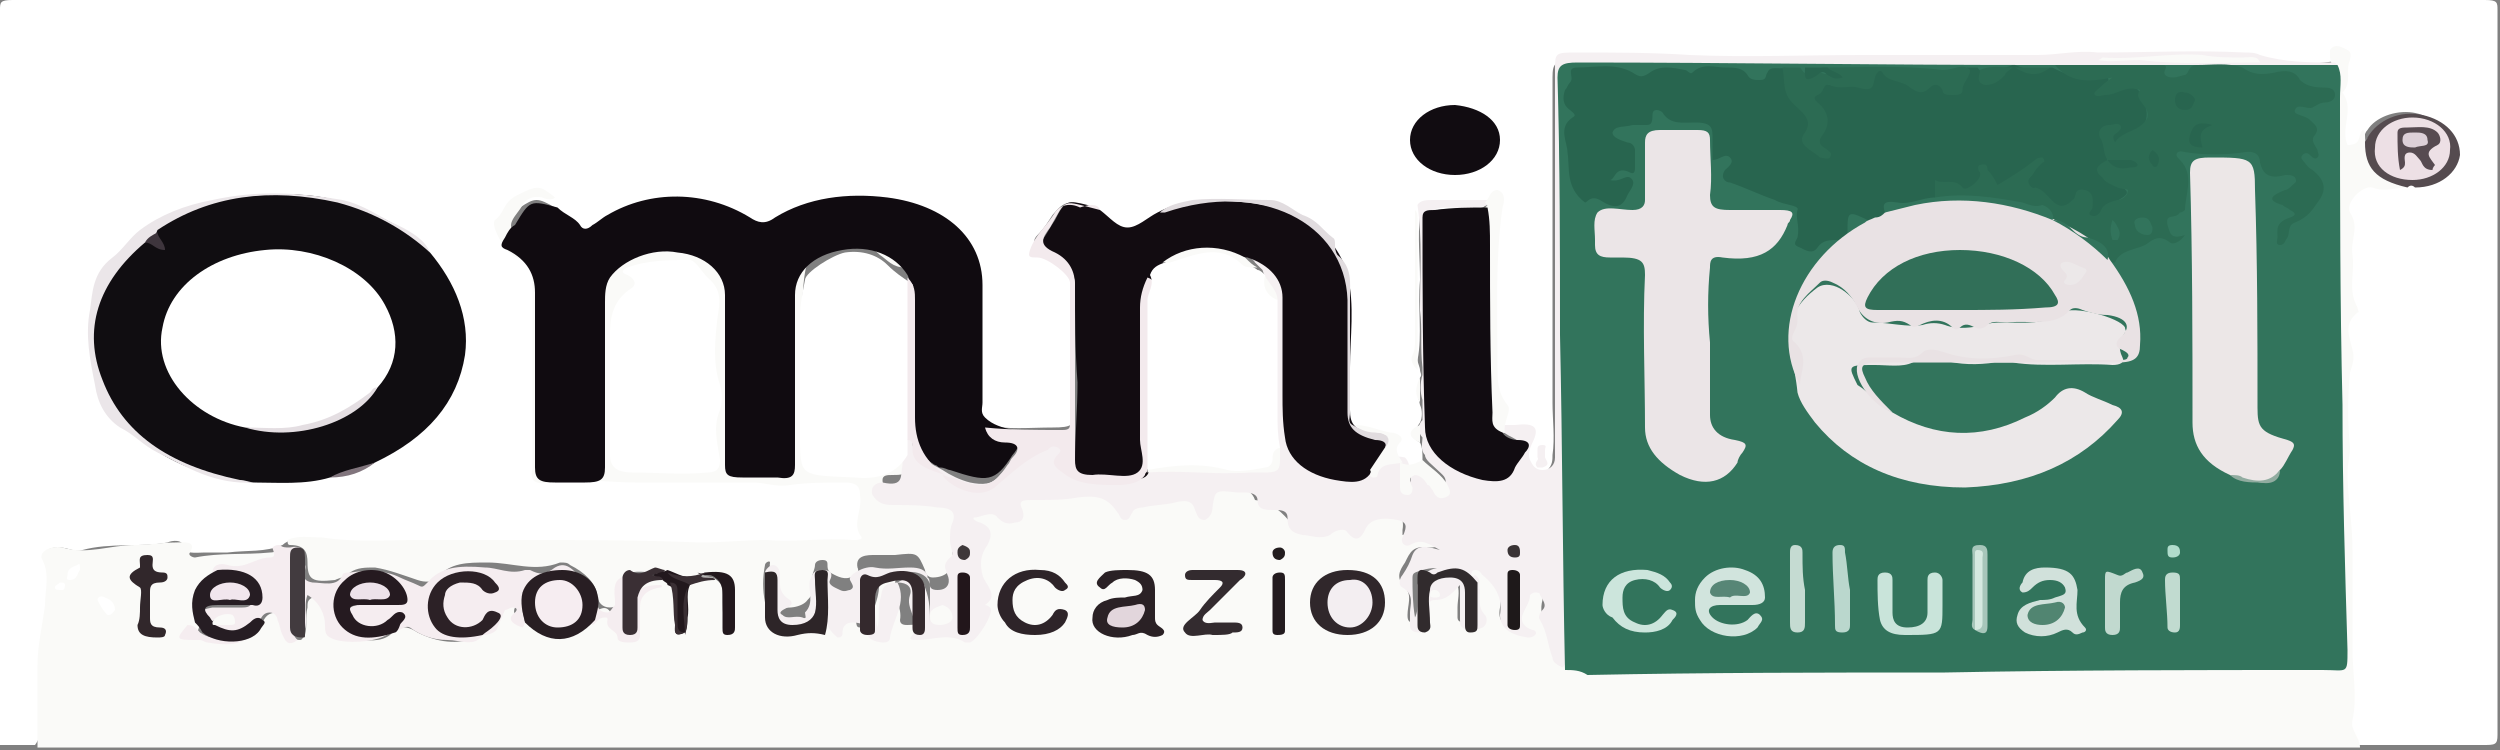 <?xml version="1.0" encoding="utf-8"?>
<!-- Generator: Adobe Illustrator 23.1.1, SVG Export Plug-In . SVG Version: 6.00 Build 0)  -->
<svg version="1.1" id="Livello_1" xmlns="http://www.w3.org/2000/svg" xmlns:xlink="http://www.w3.org/1999/xlink" x="0px" y="0px"
	 viewBox="0 0 100 30" style="enable-background:new 0 0 100 30;" xml:space="preserve">
<rect x="0" y="0" width="100" height="30" fill="#808080" stroke="none"/>
<style type="text/css">
	.st0{fill:#FFFFFF;}
	.st1{fill:#FAFAF8;}
	.st2{fill:#100B10;}
	.st3{fill:#F5F0F2;}
	.st4{fill:#100D11;}
	.st5{fill:#120C11;}
	.st6{fill:#F5EDF0;}
	.st7{fill:#F3EAED;}
	.st8{fill:#110C11;}
	.st9{fill:#EBE6E9;}
	.st10{fill:#E1DCDF;}
	.st11{fill:#554B4F;}
	.st12{fill:#81757D;}
	.st13{fill:#32745C;}
	.st14{fill:#261D23;}
	.st15{fill:#2A2125;}
	.st16{fill:#251A20;}
	.st17{fill:#281E23;}
	.st18{fill:#30272B;}
	.st19{fill:#2D2528;}
	.st20{fill:#2E2429;}
	.st21{fill:#332B2F;}
	.st22{fill:#31272B;}
	.st23{fill:#423B3F;}
	.st24{fill:#3A2F34;}
	.st25{fill:#22181D;}
	.st26{fill:#231B1F;}
	.st27{fill:#221C1E;}
	.st28{fill:#34292D;}
	.st29{fill:#312B2D;}
	.st30{fill:#1E191A;}
	.st31{fill:#22161B;}
	.st32{fill:#393335;}
	.st33{fill:#3E383A;}
	.st34{fill:#E4DEE2;}
	.st35{fill:#3E353D;}
	.st36{fill:#2C2126;}
	.st37{fill:#EDE0E5;}
	.st38{fill:#28654F;}
	.st39{fill:#ECE8E9;}
	.st40{fill:#EBE5E7;}
	.st41{fill:#2C6B53;}
	.st42{fill:#E9E2E4;}
	.st43{fill:#ECE7E7;}
	.st44{fill:#D1E1DB;}
	.st45{fill:#D1E4DD;}
	.st46{fill:#C9E4DA;}
	.st47{fill:#CCE5DC;}
	.st48{fill:#BAD7CD;}
	.st49{fill:#C1D9CF;}
	.st50{fill:#C5DBD2;}
	.st51{fill:#C1DBD0;}
	.st52{fill:#A7C6BA;}
	.st53{fill:#91ACA0;}
	.st54{fill:#B1DCCC;}
	.st55{fill:#F1E6ED;}
	.st56{fill:#E2D6DC;}
	.st57{fill:#EDE2EA;}
	.st58{fill:#F6EDF1;}
	.st59{fill:#F3EEF1;}
	.st60{fill:#574B51;}
	.st61{fill:#316F58;}
	.st62{fill:#518571;}
	.st63{fill:#578676;}
	.st64{fill:#D5E9E0;}
	.st65{fill:#DDD0D8;}
</style>
<g>
	<path class="st0" d="M1.4,29.8c-0.5,0-0.9,0-1.4,0c0-9.8,0-19.6,0-29.4c0-0.3,0-0.4,0.5-0.4c33,0,65.9,0,98.9,0
		c0.5,0,0.5,0.1,0.5,0.4c0,9.7,0,19.3,0,29c0,0.4-0.1,0.4-0.6,0.4c-1.7,0-3.4,0-5.2,0c-0.3-0.3-0.5-0.7-0.5-1.2
		c0.2-1.6-0.1-3.3,0-4.9c0.1-1.1,0-2.1,0-3.1c-0.1-1.7-0.1-3.4-0.1-5.1c0-0.8,0.2-1.5,0-2.3c0-0.1,0-0.1,0-0.2c0.4-1.3,0-2.7,0.2-4
		c0.1-0.4-0.2-0.8,0-1.2c0.2-0.4,0.4-0.6,1-0.5c0.4,0,0.7,0.1,1.1,0c0.4,0,0.8,0,1.1-0.2c0.7-0.2,1.1-0.8,1-1.4
		c-0.1-0.6-0.7-1.1-1.4-1.2c-0.7-0.1-1.5,0.2-1.8,0.7c-0.1,0.1-0.1,0.2-0.2,0.4c0,0.1-0.1,0.1-0.1,0.2c-0.1,0.2-0.3,0.4-0.6,0.4
		c-0.4,0-0.3-0.3-0.3-0.5c0-0.5,0.1-1,0-1.6c-0.1-0.4,0.2-0.8,0.2-1.2c0-0.5,0-0.5-0.7-0.4c-0.9,0.1-1.9,0.1-2.8,0
		c-0.4-0.2-1-0.2-1.4-0.2c-1.7-0.1-3.4,0-5.2,0.1c-2.3,0.2-4.7,0.1-7,0.1c-2.4,0-4.8,0-7.2,0c-2.1,0-4.2-0.1-6.3-0.1
		c-0.9,0-1,0.1-1,0.7c0,4.3,0,8.6,0,13c0,0.7,0.1,1.4,0,2.1c0,0.2,0,0.4-0.2,0.6c-0.3,0.3-0.8,0.3-1.1-0.1c-0.2-0.3-0.2-0.5-0.1-0.8
		c0.2-0.5,0.2-0.5-0.6-0.6c-0.1,0-0.1,0-0.2,0C60.1,17.3,60,17.1,60,17c-0.3-2.4-0.4-4.7-0.3-7.1c0-0.5,0.1-1,0.1-1.5
		c0-0.1,0.1-0.3-0.1-0.3c-0.2-0.1-0.2,0.1-0.4,0.2c-0.6,0.2-1.2,0-1.8,0.1c-0.3,0-0.6-0.1-0.7,0.2c-0.1,0.9,0,1.7,0,2.6
		c-0.1,1.1,0.1,2.2-0.1,3.2c0,0.1,0.1,0.3,0.1,0.4c0,0.1,0.1,0.2,0,0.3c-0.1,0.4-0.1,0.7,0,1.1c0.1,0.2,0.1,0.5,0,0.7
		c-0.2,0.3-0.4,0.6,0,0.8c0.1,0.2,0.1,0.4,0.1,0.7c-0.2,0.3-0.5,0.4-0.9,0.2c-0.1,0-0.1-0.1-0.1-0.1c-0.2-0.2-0.4-0.4-0.2-0.7
		c0.2-0.3-0.1-0.4-0.4-0.4c-0.5-0.1-0.9-0.2-1.3-0.3c-0.2-0.2-0.2-0.5-0.2-0.7c0-1.6,0-3.2,0-4.7c0-0.9-0.5-1.8-1.2-2.5
		c-0.6-0.5-1.3-0.9-2.4-0.9c-0.8,0-1.5-0.1-2.3-0.1c-0.6,0-1,0.2-1.5,0.4c-0.2,0.2-0.4,0.3-0.7,0.4C45,9.4,45,9.4,44.3,8.8
		c-0.2-0.1-0.3-0.3-0.5-0.4c-0.1,0-0.1-0.1-0.2-0.1c-0.8-0.3-1-0.3-1.5,0.3c-0.2,0.3-0.3,0.5-0.6,0.8c-0.2,0.2-0.2,0.4,0.3,0.6
		c0.7,0.3,1.2,0.7,1.2,1.4c0,1.7,0,3.3,0,5c0,0.6-0.1,0.7-0.9,0.7c-0.9,0-1.8,0.1-2.7-0.1c-0.3-0.2-0.3-0.5-0.3-0.8c0-1.5,0-3,0-4.5
		c0-1-0.3-1.9-1.4-2.7c-1.1-0.8-2.4-1-3.8-0.9c-1.1,0-2,0.3-2.9,0.8c-0.4,0.2-0.8,0.2-1.2,0C27.9,7.8,26,7.9,24.2,9
		c-0.6,0.4-0.7,0.4-1.3-0.1c-0.3-0.2-0.5-0.4-0.7-0.6c-0.7-0.4-0.8-0.4-1.4,0c-0.9,0.7-0.8,1.4,0.1,2.1c0.4,0.3,0.6,0.6,0.6,1
		c0,2.5,0.1,5,0,7.4c0,0.4,0.3,0.4,0.6,0.4c2.5-0.1,4.9,0.1,7.4,0c1.4,0,2.7-0.1,4.1,0c0.8,0,0.9,0.2,1,0.8c0,0.4-0.1,0.9,0,1.3
		c0.1,0.3-0.2,0.4-0.6,0.4c-1.1,0-2.2,0.1-3.2,0c-0.6,0-1.1,0-1.7,0c-1.6,0.1-3.3,0-4.9,0c-2.1,0-4.1,0-6.2,0c-1.7,0-3.3,0.1-5-0.1
		c-0.4,0-0.9-0.1-1.3,0c-0.1,0-0.3,0.1-0.4,0.2c-0.7,0.3-1.4,0.2-2.2,0.3c-0.3,0-0.6,0-0.9,0c-0.4,0-0.8,0.1-0.9-0.3
		c0-0.2-0.4-0.2-0.6-0.1c-1.1,0.2-2.3,0-3.4,0.3c-0.3,0.1-0.6-0.1-0.9-0.1c-0.3,0-0.6,0-0.5,0.4c0.3,1,0,2.1-0.2,3.1
		c-0.1,1-0.1,1.9-0.1,2.9C1.7,28.9,1.7,29.4,1.4,29.8z"/>
	<path class="st1" d="M96.3,7.5c-0.5,0-0.9,0.2-1.4,0c-0.4-0.1-1.1,0.6-0.9,1c0.4,0.6,0,1.1,0.1,1.7c0.1,0.7-0.2,1.4,0.2,2.1
		c0,0.1,0.1,0.2,0,0.2c-0.6,0.5-0.3,1-0.2,1.5c0.1,0.3,0,0.6-0.1,0.9c-0.1,1-0.1,2,0,3c0,0.3-0.1,0.7-0.1,1c0,1,0.2,2,0.2,3.1
		c0,1.3,0,2.7,0,4c0,0.9,0.2,1.9,0,2.8c-0.1,0.4,0.3,0.7,0.3,1.1c-31,0-61.9,0-92.9,0c0-1.1,0-2.2,0-3.3c0-0.8,0.2-1.6,0.3-2.4
		C1.8,23.6,2,23,1.7,22.4c-0.2-0.3,0.3-0.6,0.8-0.5c1,0.3,1.9-0.1,2.9-0.1c0.5,0,1.1-0.1,1.6-0.1c0.3,0,0.9-0.1,0.6,0.4
		c-0.1,0.1,0.1,0.2,0.2,0.2c1-0.2,2-0.1,3-0.2c0.2,0,0.4-0.1,0.5-0.2c0.3,0.3,0.1,0.5-0.4,0.6c-0.6,0.1-1.1,0.4-1.7,0.3
		c-0.2,0-0.2,0.1-0.3,0.2c-0.9,0.5-1.2,1.2-0.9,2c-0.2,0.5-0.2,0.5,0.5,0.6c0.2,0,0.4,0,0.6,0c0.8,0,1.1-0.1,1.4-0.7
		c0.1-0.2,0.2-0.4,0.6-0.4c0.4,0,0.4,0.3,0.5,0.5c0.1,0.2-0.1,0.6,0.4,0.6c0.1,0,0.1-0.1,0.2-0.2c0.1-0.4,0-0.7,0.1-1.1
		c0-0.2,0-0.3,0.2-0.4c0.2-0.1,0.4,0.1,0.5,0.2c0.3,0.3,0.4,0.6,0.4,0.9c0.1,0.5,0.3,0.6,0.9,0.6c0.4,0,0.9,0.1,1.3-0.2
		c0.1-0.1,0.1-0.1,0.2-0.2c0.3-0.2,0.6-0.1,0.9,0.1c0.8,0.4,1.6,0.5,2.4,0.2c0,0,0.1-0.1,0.1-0.1c0.4-0.1,0.5-0.4,0.6-0.7
		c0.1-0.2,0.1-0.3,0.2-0.5c0.1-0.1,0.2-0.2,0.4-0.2c0.2,0,0.2,0.2,0.2,0.3c-0.1,0.2,0,0.4,0.3,0.5c0.2,0.1,0.4,0.3,0.7,0.4
		c0.7,0.3,1.2,0.1,2-0.6c0.6-0.4,0.7-0.4,1,0.2c0.1,0.1,0.1,0.2,0.2,0.3c0.1,0.1,0.2,0.3,0.4,0.2c0.2-0.1,0.2-0.2,0.2-0.3
		c0-0.3,0-0.6,0-1c0.1-0.5,0.3-0.8,1-0.9c0.1,0,0.2,0,0.3,0.1c0.3,0.2,0.3,0.6,0.3,0.9c0,0.3-0.1,0.7,0.1,1c0,0,0.1,0,0.1-0.1
		c0-0.5-0.1-1,0.1-1.5c0-0.1,0.1-0.2,0.2-0.2c0.3-0.2,0.6-0.3,1-0.2c0.4,0.2,0.4,0.4,0.4,0.7c0,0.4,0,0.8,0.1,1.2
		c0.1-0.5,0.2-1.1,0-1.6C29,23.1,28.7,23,28.2,23c-0.5,0.1-1,0.3-1.4,0c-0.1,0-0.1,0-0.2,0c-0.1,0-0.3,0-0.5-0.1
		c-1.1-0.1-1.1,0-1.2,0.8c0,0.1,0,0.1,0,0.2c-0.1,0.2-0.2,0.4-0.5,0.4c-0.3,0-0.5-0.2-0.5-0.5c-0.1-0.5-0.5-0.9-1.1-1.2
		c-0.1-0.1-0.2-0.1-0.4-0.1c-1,0.4-1.9,0-2.9,0c-0.8,0-1.5,0-2,0.6c-0.2,0.2-0.5,0.2-0.8,0.1c-0.6-0.2-1.1-0.4-1.7-0.5
		c-0.4,0-0.7,0-1,0.2c-0.2,0.2-0.4,0.2-0.6,0.3c-0.9,0.1-1.1,0-1.1-0.7c0-0.4-0.1-0.7-0.7-0.7c-0.1,0-0.1-0.1-0.1-0.2
		c0.4-0.2,0.9-0.1,1.4-0.1c1.3,0.2,2.6,0.1,3.8,0.1c1.4,0,2.7,0,4.1,0c2.4,0,4.8,0,7.2,0.1c0.9,0,1.8-0.1,2.7-0.1
		c1.1,0.1,2.3-0.1,3.4,0c0.2,0,0.5,0,0.3-0.2c-0.3-0.5,0.1-1,0-1.6c0-0.3-0.1-0.5-0.6-0.5c-0.7,0-1.5,0-2.2,0.1
		c-0.5,0.1-1-0.1-1.5-0.1c-1.6,0-3.2,0-4.7,0c-1.1,0-2.2-0.2-3.4,0c-0.7,0.1-0.8-0.1-0.7-0.6c0-0.2,0-0.3,0-0.5c0-1.8,0-3.6,0-5.4
		c0-0.5,0-1,0-1.6c0-0.3,0-0.6-0.4-0.8c-0.6-0.2-0.8-0.6-1-1c-0.1-0.2-0.2-0.5-0.1-0.6c0.4-0.3,0.3-0.7,0.9-1
		c0.8-0.4,0.9-0.4,1.5,0.1c-0.1,0.1-0.3,0.1-0.5,0c-0.4-0.1-0.7,0.1-0.8,0.3c-0.1,0.2-0.3,0.4-0.4,0.6c-0.1,0.2-0.1,0.4,0.2,0.6
		c0.7,0.5,1,1.1,0.9,1.8c0,2.2,0,4.4,0,6.5c0,0.7,0.1,0.7,1,0.7c1.3,0,1.3,0,1.3-1c0-2,0-4,0-6c0-0.7,0.2-1.3,0.9-1.7
		c0.8-0.5,1.6-0.6,2.6-0.4c1,0.3,1.5,0.9,1.7,1.7c0.1,0.2,0,0.5,0,0.7c0,2,0,3.9,0,5.9c0,0.7,0.1,0.7,1,0.7c0.1,0,0.1,0,0.2,0
		c1.1,0,1.1,0,1.1-0.9c0-2.1,0-4.1,0-6.2c0-1,0.7-1.7,2-2c0.9-0.2,2.7,0.3,2.9,1.2c0,0.1,0,0.2-0.1,0.3c-0.5,0-0.7-0.3-1-0.5
		c-0.4-0.4-1-0.7-1.6-0.5c-0.7,0.2-1.3,0.5-1.4,1.2c-0.1,0.6-0.1,1.2-0.1,1.8c0,1.6,0,3.2,0,4.9c0,0.7,0.1,0.8,1.1,0.8
		c0.1,0,0.3,0,0.4,0c1,0.1,2,0,2.6-0.8c0.6,0.3,0.1,0.7,0.1,1.1c0,0.3-0.3,0.3-0.6,0.3c-0.2,0-0.4,0-0.4,0.2c0,0.2,0.1,0.3,0.3,0.3
		c0.2,0.1,0.4,0,0.5,0c0.3,0,0.6,0,0.9,0c1.4,0.2,1.4,0.2,1.3,1.2c0,0.6-0.3,1.2-0.2,1.8c0,0.1,0,0.3-0.2,0.4
		c-0.1,0.1-0.3,0.2-0.6,0.2c-0.2,0-0.3-0.2-0.3-0.3c-0.3-0.7-0.3-0.7-1.2-0.6c-0.3,0-0.5,0-0.8,0c-0.3,0-0.8,0-0.7,0.5
		c0.1,0.2-0.1,0.4-0.3,0.4c-0.3,0.1-0.6-0.1-0.8-0.2c-0.1-0.1-0.1-0.2-0.1-0.3c0-0.1,0-0.2-0.2-0.2c-0.2,0-0.3,0.1-0.3,0.2
		c0,0.2-0.2,0.5-0.1,0.7c0.1,0.3,0,0.5-0.2,0.7c-0.2,0.3-0.9,0.4-1.2,0.2c-0.1-0.1-0.1-0.2-0.1-0.3c0.4-0.5-0.3-0.9-0.2-1.4
		c0-0.1-0.2,0-0.2,0.1c-0.1,0.5-0.1,1,0,1.5c0,0.6,0.5,0.9,1.3,0.7c0.3-0.1,0.6-0.1,0.9,0c0.1,0,0.1-0.1,0.2-0.2
		c0.1-0.2,0.3-0.3,0.5-0.3c0.3,0,0.5,0.1,0.6,0.3c0.1,0.1,0.1,0.2,0.1,0.2c0.1,0.1,0,0.3,0.2,0.3c0.2,0,0.3-0.1,0.4-0.3
		c0.2-0.6,0.5-1.2,0.3-1.9c0,0,0.1-0.1,0.1-0.1c0.5,0,0.7,0.2,0.6,0.5c-0.1,0.5,0.3,1,0.2,1.5c0,0.2,0.2,0.2,0.3,0.2
		c0.5,0,1.1-0.2,1.6,0.1c0.1,0.1,0.3,0,0.3-0.1c0.1-0.4,0.5-0.6,0.5-1.1c-0.1-0.6-0.3-1.1-0.3-1.7c0-0.2,0-0.3,0.1-0.5
		c0.3-0.5,0.5-0.9-0.2-1.3c-0.2-0.1,0-0.3,0.2-0.3c0.4-0.1,0.7-0.2,1.1,0.1c0.4,0.2,0.6,0.2,0.6-0.2c0-0.5,0.3-0.6,0.9-0.5
		c0.5,0,1,0,1.5-0.1c0.9-0.2,1.2-0.1,1.7,0.4c0.2,0.3,0.3,0.4,0.8,0.2c0.6-0.3,1.3-0.3,2-0.3c0.5,0,0.5,0.4,0.8,0.6
		c0.2-0.1,0.1-0.3,0.1-0.4c0-0.4,0.1-0.6,0.7-0.5c0.6,0.1,1.3,0,1.5,0.6c0.7,0.1,1.1,0.5,1.5,1c0.1,0.2,0.6,0.2,0.9,0.2
		c0.5-0.1,0.9-0.3,1.4-0.1c0.2,0.1,0.3-0.1,0.4-0.2c0.2-0.2,0.4-0.4,0.7-0.4c0.8-0.1,1.1,0.1,1,0.7c0,0.1,0,0.1,0,0.2
		c0.4-0.1,0.9-0.1,1.2,0.2c0.1,0.1,0.2,0.1,0.2,0.2c0,0.1-0.2,0.1-0.3,0.1c-0.7-0.1-0.8,0.2-1,0.6c-0.2,0.3-0.4,0.6,0,1
		c0.3,0.3,0.1,0.7,0.1,1.1c0,0.1,0,0.3,0.2,0.3c0.3,0,0.3-0.2,0.3-0.3c-0.3-0.8,0.7-1,1.2-1.4c0.2-0.2,0.3,0.1,0.3,0.2
		c0.1,0.3,0,0.6,0,0.9c0,0.1,0,0.3,0,0.4c0,0.2,0.2,0.2,0.4,0.2c0.3,0,0.3-0.2,0.2-0.3c-0.4-0.5-0.1-1.1-0.3-1.6c0,0,0-0.1,0-0.1
		c0.2-0.4,0.4-0.4,0.7-0.1c0.5,0.4,0.8,0.9,0.7,1.5c-0.1,0.5,0.1,0.8,0.8,0.8c-0.3-0.4-0.3-1.2,0.1-1.6c0.2-0.2,0.3-0.1,0.5,0
		c0.2,0.1,0.3,0.3,0.3,0.5c-0.2,0.7,0.3,1.2,0.4,1.8c0,0.2,0.2,0.4,0.6,0.4c4.5,0,9.1,0.1,13.6,0c5.3-0.1,10.5-0.1,15.8-0.1
		c0.2,0,0.5,0,0.7,0c0.4,0,0.7-0.2,0.7-0.5c0-0.6,0.1-1.2,0-1.8c-0.2-1.2-0.1-2.4-0.1-3.7c-0.2-5.3-0.1-10.5-0.1-15.8
		c0-0.7,0.1-1.3-0.1-2c0-0.1,0-0.2,0-0.3c0.2-0.3,0.5-0.1,0.7,0c0.2,0.1,0.1,0.3,0.1,0.4c-0.2,0.4,0.1,0.9-0.3,1.3
		c0.5,0.7-0.1,1.4,0.2,2.1c0.6,0,0.4-0.4,0.6-0.6c0.1,0,0.1,0.1,0.1,0.2c0,0.8,0.5,1.2,1.4,1.5C96.3,7.3,96.3,7.4,96.3,7.5z"/>
	<path class="st2" d="M36.3,11c-0.5-0.8-1.5-1.2-2.6-1c-1.2,0.2-1.9,0.9-1.9,1.8c0,2.3,0,4.5,0,6.8c0,0.4-0.1,0.6-0.7,0.5
		c-0.4,0-0.9,0-1.4,0c-0.6,0-0.7-0.1-0.7-0.5c0-2.3,0-4.6,0-6.8c0-0.9-0.8-1.6-1.9-1.7c-1-0.2-2.2,0.3-2.7,1c-0.2,0.3-0.2,0.7-0.2,1
		c0,2.2,0,4.4,0,6.6c0,0.5-0.2,0.6-0.8,0.6c-0.4,0-0.8,0-1.2,0c-0.6,0-0.8-0.1-0.8-0.6c0-2.3,0-4.7,0-7c0-0.7-0.3-1.3-1.1-1.7
		c-0.3-0.1-0.3-0.2-0.1-0.5c0.1-0.2,0.2-0.4,0.4-0.5C21.2,8,21.2,8,22.3,8.3C22.6,8.6,23,8.7,23.2,9c0.1,0.2,0.3,0.2,0.5,0
		c0.2-0.1,0.4-0.3,0.6-0.4c1.7-1,3.9-1,5.7,0.1c0.3,0.2,0.6,0.3,1,0c1.3-0.8,2.9-1,4.5-0.8c2.3,0.3,3.8,1.6,3.8,3.5
		c0,1.6,0,3.2,0,4.7c0,0.2-0.1,0.4,0.1,0.6c0.3,0.3,0.7,0.4,1.1,0.5c0.5,0.1,0.5,0.3,0.3,0.6c-0.1,0.1-0.2,0.3-0.3,0.4
		c-0.7,1.1-1,1.1-2.5,0.6c-0.1,0-0.2-0.1-0.4-0.1c-0.1,0-0.1-0.1-0.2-0.1c-1-0.6-1.2-1.5-1.2-2.3c0-1.7,0-3.3,0-5
		C36.4,11.4,36.4,11.2,36.3,11z"/>
	<path class="st3" d="M93.4,2.5c0,0,0.1,0.1,0.1,0.1c-0.4,0.2-0.8,0.1-1.3,0.1c-6.8,0-13.6,0-20.4,0c-2.1,0-4.1,0-6.2,0
		c-0.8,0-1.7-0.1-2.5-0.1c-0.5,0-0.6,0.1-0.7,0.5c-0.1,1.3,0,2.7,0,4c0.1,4.7,0.2,9.5,0.2,14.2c0,1.6,0.1,3.2,0.1,4.7
		c0,0.3,0,0.5-0.2,0.7c-0.2-0.1-0.4-0.2-0.4-0.4c-0.2-0.5-0.2-1-0.5-1.5c-0.1-0.1,0-0.3,0.1-0.4c0.2-0.2,0-0.4-0.1-0.6
		c0-0.1-0.1-0.1-0.2-0.1c-0.1,0-0.2,0.1-0.2,0.1c0,0.3-0.2,0.5-0.3,0.8c-0.1,0.3,0.1,0.5,0.4,0.6c0.1,0,0.2,0.1,0.1,0.2
		c-0.1,0.1-0.2,0.1-0.3,0.1c-0.7-0.1-1.1-0.4-1.1-0.9c0.1-0.6-0.1-1.1-0.7-1.6c-0.1-0.1-0.1-0.2-0.3-0.2c-0.2,0-0.1,0.2-0.2,0.3
		c-0.6-0.3-1.2-0.5-1.9-0.3c-0.3,0.1-0.4,0.1-0.4,0.3c0,0.5,0,1,0.1,1.6c0.1-0.2,0.1-0.4,0.1-0.6c0-0.2,0-0.5,0-0.7
		c0.1-0.4,0.5-0.7,1-0.7c0.5,0,0.8,0.3,0.9,0.7c0.1,0.4,0,0.8,0.1,1.2c0.1-0.3,0.1-0.6,0.1-0.9c0-0.2-0.1-0.5,0.2-0.7
		c0.3,0.2,0.1,0.4,0.2,0.6c0,0.3-0.1,0.7,0.2,1c0.1,0.1,0.1,0.4-0.1,0.5c-0.2,0.1-0.4,0.1-0.6,0.1c-0.3-0.1-0.3-0.2-0.3-0.4
		c0-0.5,0-0.9,0-1.4c-0.3,0.3-0.5,0.6-1,0.6c-0.3,0-0.2,0.2-0.2,0.3c0,0.2,0,0.4,0,0.7c0,0.2-0.1,0.3-0.4,0.3
		c-0.3,0-0.4-0.1-0.4-0.3c0-0.2,0-0.3,0-0.5c0-0.3,0.2-0.7-0.3-1c-0.2-0.1-0.1-0.4,0-0.5c0.2-0.3,0.3-0.5,0.4-0.8
		c0.2-0.5,0.7-0.3,1.1-0.2c-0.4-0.2-0.7-0.5-1.2-0.2c-0.2,0.1-0.4-0.1-0.3-0.3c0.1-0.3,0.3-0.6-0.2-0.7c-0.5-0.1-1.1-0.1-1.3,0.4
		c-0.1,0.2-0.3,0.6-0.7,0.1c-0.1-0.2-0.5-0.1-0.7,0.1c-0.4,0.2-0.8,0-1.1,0c-0.5-0.1-0.6-0.3-0.6-0.7c0-0.3-0.3-0.3-0.5-0.3
		c-0.4,0-0.7,0-0.7-0.4c0-0.2-0.2-0.3-0.5-0.3c-0.1,0-0.2,0-0.3,0c-0.9-0.1-0.9-0.1-1,0.6c0,0.2-0.1,0.4-0.3,0.5
		c-0.3,0-0.3-0.2-0.4-0.4c-0.1-0.4-0.4-0.4-0.8-0.3c-0.4,0.1-0.9,0.1-1.3,0.2c-0.2,0-0.4,0.1-0.4,0.2c-0.1,0.1-0.1,0.3-0.3,0.3
		c-0.2,0-0.2-0.2-0.3-0.3c-0.4-0.6-0.8-0.7-1.6-0.6c-0.5,0.1-1.1,0.1-1.7,0.1c-0.5,0-0.7,0-0.5,0.4c0.1,0.3,0,0.5-0.3,0.5
		c-0.3,0.1-0.5,0-0.7-0.2c-0.2-0.3-0.7,0-0.9,0c-0.2,0,0.1,0.2,0.2,0.2c0.5,0.2,0.5,0.5,0.3,0.9c-0.3,0.4-0.3,0.8-0.2,1.2
		c0.1,0.4,0.7,0.8,0.1,1.2c0.1,0,0.2,0.1,0.2,0.1c0.2,0.2-0.5,1.3-0.8,1.4c-0.1,0-0.2,0-0.2,0c-0.6-0.4-1.3-0.1-1.9-0.1
		c-0.2,0-0.4,0-0.2-0.2c0.2-0.3,0.1-0.5,0-0.8c-0.1-0.3-0.2-0.5-0.1-0.8c0.1-0.3-0.1-0.5-0.5-0.5c0.5-0.3,1-0.3,1.1,0.2
		c0.2,0.5,0.2,1,0.2,1.5c0-0.5,0-1,0-1.5c0-0.5-0.5-0.7-1.1-0.6c-0.1,0-0.2,0-0.2,0.1c-0.2,0.2-0.6-0.1-0.8,0.2
		c-0.1,0.2-0.1,0.5-0.1,0.8c0,0.4,0,0.7,0.1,1.1c0.1-0.4,0-0.8,0.1-1.1c0.1-0.3,0-0.7,0.7-0.7c0.4,0.8-0.2,1.5-0.3,2.2
		c0,0.3-0.5,0.2-0.7,0.1c-0.2-0.1-0.2-0.2-0.2-0.4c0-0.2-0.3-0.3-0.6-0.3c-0.3,0-0.4,0.2-0.4,0.4c0,0.1,0,0.2-0.2,0.2
		C32.9,25,33,24.6,33,24.2c0-0.3,0-0.6-0.1-0.9c-0.1,0.2-0.1,0.4-0.1,0.6c0,0.2,0,0.5-0.1,0.7c-0.1,0.3-0.5,0.5-1,0.5
		c-0.5,0-0.8-0.3-0.8-0.6c-0.1-0.3,0-0.7,0-1c0-0.2,0-0.5-0.3-0.6c0-0.1,0.2-0.3,0.3-0.3c0.2,0,0.3,0.2,0.3,0.4c0,0.3-0.1,0.7,0.4,1
		c0.1,0.1,0.1,0.2-0.1,0.3c-0.2,0.1-0.4,0.2-0.2,0.3c0.2,0.2,0.5,0,0.8,0.1c0.2,0.1,0.1-0.1,0.1-0.2c0.4-0.4,0.1-0.9,0.2-1.3
		c0.1-0.2,0.1-0.4,0.5-0.4c0.4,0,0.4,0.2,0.3,0.4c-0.1,0.2,0.2,0.3,0.4,0.4c0.2,0.1,0.3,0,0.4,0c0.2-0.1,0.1-0.2,0-0.4
		c-0.1-0.2,0.6-0.6,1-0.5c0.5,0.1,0.9,0,1.4,0c0.4,0,0.6,0.1,0.7,0.3c0,0,0,0.1,0,0.1c0.2,0.1-0.1,0.5,0.4,0.5
		c0.5,0,0.5-0.4,0.4-0.6c-0.1-0.3-0.2-0.4,0.1-0.7c0.2-0.1,0-0.4,0-0.7c0-0.2,0-0.5,0.1-0.7c0.2-0.5-0.2-0.6-0.6-0.6
		c-0.6-0.1-1.2-0.1-1.8-0.1c-0.4,0-0.6-0.1-0.8-0.4c-0.1-0.3,0.1-0.5,0.4-0.5c0.9,0.2,0.7-0.3,0.8-0.7c0-0.2,0-0.3,0.1-0.5
		c-0.2-0.2-0.2-0.3-0.1-0.5c0.3-0.2,0.4,0,0.4,0.1c0,0.6,0.7,0.8,1.2,1.1l0,0c0.3,0.2,0.7,0.4,1.1,0.5c0.5,0.1,0.9,0.1,1.2-0.3
		c0.5-0.5,1.1-1,1.8-1.3c0.2-0.1,0.3-0.2,0.6-0.1c0.2,0.1,0.2,0.2,0.2,0.4c-0.1,0.4,0.3,0.8,0.9,0.9c0.9,0.1,1.8,0.2,2.6-0.3
		c0.8,0,1.6,0,2.3,0c0.8,0,1.6-0.1,2.3-0.1c0.2,0,0.3-0.1,0.3-0.3c0-0.2,0-0.4,0-0.6c-0.2-1-0.1-2-0.1-3c0-0.9,0-1.8,0-2.6
		c0.1-0.4-0.3-0.8-0.4-1.2c-0.1-0.1-0.2-0.2-0.3-0.3c-0.1-0.2-0.5-0.3-0.1-0.5c0.9,0.3,1.4,0.8,1.4,1.6c0,1.5,0,3,0,4.5
		c0,0.4,0.1,0.8,0.2,1.3c0.1,0.6,0.6,1,1.3,1.3c0.6,0.3,1.3,0.3,1.9-0.1c0.1-0.1,0.2,0.3,0.3,0c0.2-0.3,0.6-0.4,1-0.3l0,0
		c0.3,0.3,0.1,0.7,0.2,1c0.1-0.2-0.1-0.6,0.3-0.6c0.4-0.1,0.6,0.2,0.7,0.4c0.1,0.1,0.1,0.3,0.4,0.3c0.1-0.3-0.1-0.4-0.3-0.6
		c-0.2-0.2-0.5-0.4-0.5-0.6c-0.2-0.2-0.1-0.5-0.1-0.7c-0.2-0.2-0.2-0.5,0-0.7c0-0.3,0-0.5,0-0.8c-0.1-0.3-0.1-0.7,0-1
		c0-0.1,0-0.2,0-0.3c-0.1-0.8,0-1.5-0.1-2.3c0-1.4,0.1-2.8-0.1-4.2c0.1-0.2,0.4-0.2,0.6-0.2c0.7,0,1.4,0,2.1,0
		c0.2,0,0.2,0.1,0.1,0.2c-0.5,0.2-1.1,0.1-1.6,0.1c-0.5,0-0.7,0.1-0.7,0.5c0,2.6,0,5.2,0,7.9c0,0.9,0.6,1.7,1.7,2.1
		c1,0.4,2-0.1,1.9-1c0-0.1-0.1-0.2-0.3-0.3c-0.2-0.1-0.4-0.2-0.5-0.4c0-0.1,0.1-0.1,0.2-0.1c0.1,0,0.3,0,0.4,0
		c0.8-0.1,1,0.1,0.7,0.7c-0.1,0.2-0.2,0.5-0.1,0.7c0.1,0.2,0.2,0.4,0.5,0.4c0.3,0,0.5-0.2,0.5-0.5c0-0.7,0-1.4,0-2c0-4.5,0-9,0-13.5
		c0-0.7,0-0.7,0.9-0.7c1.5,0,3,0,4.5,0.1c2.3,0.1,4.6,0,6.9,0c2.3,0,4.7,0,7,0c0.8,0,1.6-0.2,2.4-0.1c2,0,3.9-0.1,5.9,0
		c0.2,0,0.4,0,0.6,0.1C91.4,2.5,92.4,2.5,93.4,2.5z"/>
	<path class="st4" d="M17.2,10.1c1,1.2,1.6,2.6,1.4,4.1c-0.3,1.9-1.5,3.3-3.6,4.3c-0.5,0.3-1.2,0.4-1.8,0.6c-1,0.3-2.1,0.2-3.1,0.2
		c-2.9-0.3-4.9-1.6-6-3.6c-0.6-1.2-0.6-2.5-0.2-3.7c0.2-0.7,0.6-1.4,1.2-2c0.1-0.1,0.3-0.3,0.5-0.4c0.2-0.1,0.4,0,0.6,0.1
		c0-0.2-0.1-0.4,0-0.5c1.1-0.9,2.6-1.3,4.2-1.4c1.3-0.1,2.6,0,3.7,0.4C15.4,8.7,16.5,9.3,17.2,10.1z"/>
	<path class="st5" d="M54.9,18.8c-0.3,0.6-0.9,0.5-1.5,0.4c-1.1-0.2-1.9-0.8-2-1.7c-0.1-0.6-0.1-1.2-0.1-1.7c0-1.3,0-2.6,0-3.9
		c0-0.7-0.5-1.3-1.4-1.6c-0.2,0-0.4-0.1-0.6-0.1c-1-0.3-1.8-0.1-2.5,0.4c-0.3,0.2-0.6,0.4-0.6,0.7c-0.2,0.3-0.2,0.7-0.2,1
		c0,2,0,4,0,6.1c0,0.7-0.1,0.8-1.1,0.8c-0.3,0-0.7,0-1,0c-0.8-0.1-0.9-0.1-0.9-0.7c0-1.1,0.1-2.1,0.1-3.2c-0.1-1.3-0.1-2.6-0.1-3.9
		c0-0.6-0.5-0.9-1-1.2c-0.3-0.2-0.5-0.4-0.3-0.6c0.2-0.3,0.3-0.5,0.5-0.8C42.6,8,42.7,8,43.5,8.2c0.2,0.1,0.4,0.1,0.5,0.2
		c0.4,0.3,0.7,0.7,1.1,0.7c0.4,0,0.8-0.4,1.2-0.6c1.1-0.6,2.3-0.5,3.6-0.4c1,0.1,1.9,0.4,2.6,0.9c0.7,0.5,1.2,1.2,1.4,2
		c0.3,1.2,0.1,2.5,0.1,3.7c0,0.6,0,1.2,0,1.7c0,0.6,0.2,0.8,1,1c0.3,0.1,0.5,0.1,0.6,0.4C55.4,18.2,55.2,18.5,54.9,18.8z"/>
	<path class="st6" d="M19.3,25.4c-0.3,0.5-0.9,0.2-1.4,0.2c-0.6,0-1.1-0.2-1.5-0.5c-0.2-0.1-0.3,0.1-0.5,0.1
		c-0.1-0.2-0.1-0.3-0.5-0.1c-0.6,0.3-1.2,0.2-1.5-0.2c-0.2-0.3-0.1-0.6,0.4-0.7c0.4,0,0.8,0,1.2,0c0.3,0,0.5-0.1,0.4-0.4
		c-0.1-0.4-0.4-0.7-0.9-0.8c-0.5-0.1-0.9,0-1.2,0.3c-0.5,0.4-0.5,1.2-0.1,1.6c0.3,0.3,0.8,0.4,1.3,0.4c0.2,0,0.4-0.1,0.6,0
		c-0.4,0.4-1.9,0.5-2.4,0.2c-0.2-0.1-0.2-0.3-0.2-0.5c0-0.4-0.2-0.9-0.7-1.2c-0.2,0.5,0.1,1.1-0.2,1.6c-0.2-0.2-0.2-0.4-0.2-0.6
		c0-0.7,0-1.3,0-2c0-0.2,0-0.4-0.2-0.5c-0.1,0.7-0.1,1.4-0.1,2.2c0,0.4,0,0.8,0.3,1.1c-0.4,0.3-0.5,0-0.6-0.2
		c-0.1-0.2-0.1-0.4-0.2-0.6c0-0.1-0.1-0.3-0.3-0.3c-0.2,0-0.3,0.1-0.4,0.3c-0.4,0.9-0.9,1.1-2.1,0.9c-0.1,0-0.2-0.1-0.3-0.1
		c-1,0-1,0-0.5-0.6c0.3,0,0.4,0.2,0.5,0.3c0.6,0.4,1.3,0.3,1.8-0.2c-0.8,0.4-1.2,0.4-1.5-0.1c0.2-0.1,0.4,0,0.6-0.1
		c-0.3-0.3-0.5,0.1-0.8,0.1c-0.3-0.4-0.2-0.6,0.4-0.7c0.4,0,0.8,0,1.2,0c0.3,0,0.4-0.1,0.4-0.4c-0.1-0.4-0.4-0.7-1-0.8
		c-0.2,0-0.5,0-0.6-0.2c0-0.3,0.3-0.4,0.6-0.3c0.7,0.2,1.1-0.3,1.7-0.3c0.3,0,0.1-0.3,0.1-0.4c0.1-0.1,0.2-0.1,0.3-0.1
		c0.1,0.1,0.2,0.1,0.4,0.1c0.4-0.1,0.6,0.1,0.6,0.4c0,0.1,0,0.2,0,0.3c0.1,0.2-0.3,0.6,0.3,0.7c0.4,0,1,0.2,1.2-0.3
		c0-0.1,0.2-0.1,0.3-0.1c0.7-0.1,1.4-0.1,2,0.2c0.2,0.1,0.5,0.2,0.7,0.3c0.2,0.1,0.2,0.1,0.4-0.1c0.5-0.6,1.2-0.7,2.3-0.6
		c0.5,0,1,0.3,1.6,0.1c0,0,0.1,0,0.2,0c0.4,0.2,0.6,0.2,1-0.1c0.5-0.3,0.8,0.2,1.1,0.5c0.3,0.2,0.7,0.5,0.6,1c0,0.1,0.1,0.3,0.4,0.3
		c0.1,0,0.2-0.2,0.3-0.3c0-0.1,0-0.1,0-0.2c-0.1-0.9,0.1-1.1,1.5-0.9c0,0.2-0.3,0.3-0.5,0.3c-0.5,0-0.5,0.3-0.5,0.5
		c0,0.5,0,0.9,0.1,1.4c0.1-0.4,0.1-0.8,0.1-1.2c0.1-0.5,0.4-0.7,1.1-0.7c0.1,0,0.1,0.1,0,0.1c-0.6,0.1-0.8,0.4-0.8,0.8
		c0,0.4,0,0.7,0,1.1c0,0.2-0.1,0.3-0.4,0.3c-0.2,0-0.5,0-0.5-0.2c0-0.3-0.5-0.3-0.4-0.7c0-0.1,0-0.1-0.1-0.1c-0.3,0-0.3,0.2-0.5,0.3
		c-0.2-0.2-0.1-0.5-0.2-0.7c0-0.8-0.5-1.1-1.3-1.1c-0.8,0-1.3,0.5-1.3,1.2c0,0.2,0.2,0.5,0,0.7c-0.3-0.1-0.7-0.3-0.3-0.6
		c0.1-0.1,0.1-0.2-0.1-0.2c-0.1,0-0.2,0.1-0.3,0.1c-0.1,0.2-0.2,0.5-0.3,0.7C19.9,25.2,19.7,25.4,19.3,25.4
		c-0.1-0.2,0.3-0.4,0.3-0.6c-0.8,0.5-1.3,0.5-1.7,0.2c-0.4-0.3-0.5-1.1-0.1-1.5c0.4-0.4,0.9-0.4,1.8-0.1c-0.3-0.4-0.8-0.5-1.4-0.4
		c-0.6,0.2-1,0.8-0.8,1.4c0.1,0.6,0.6,1,1.3,0.9C18.9,25.4,19.1,25.3,19.3,25.4z"/>
	<path class="st7" d="M44,8.4c-1.6-0.4-1.3-0.5-2,0.7c-0.3,0.4-0.5,0.7,0.2,1c0.6,0.3,0.8,0.8,0.8,1.3c0,2.3,0,4.7,0,7
		c0,0.4,0.1,0.6,0.7,0.6c0.6-0.1,1.4,0.2,1.8-0.1c0.4-0.3,0.1-0.9,0.1-1.3c0-1.8,0-3.5,0-5.3c0-0.4,0.1-0.8,0.3-1.2
		c0.3,0.1,0.3,0.3,0.2,0.4c-0.2,2.2,0,4.4-0.1,6.6c0,0.2,0,0.5-0.1,0.7c0,0.1-0.1,0.1-0.1,0.2c-0.2,0.3-0.6,0.4-1.1,0.4
		c-0.8,0-1.6,0-2.2-0.5c-0.3-0.2-0.5-0.4-0.2-0.7c0.1-0.1,0.2-0.2,0-0.3c-0.2-0.1-0.3,0-0.4,0.1c-0.8,0.3-1.4,0.9-2,1.4
		c-0.4,0.4-1,0.4-1.6,0.1c-0.2-0.1-0.5-0.3-0.6-0.5c0.1,0,0.2,0.1,0.4,0.1c1.2,0.5,1.6,0.4,2.2-0.5c0.1-0.1,0.1-0.2,0.2-0.3
		c0.3-0.3,0.3-0.6-0.3-0.6c-0.4,0-0.7-0.2-0.8-0.6c1,0.1,2,0.1,3.1,0.1c0.3,0,0.3-0.1,0.3-0.3c0-1.9,0-3.7,0-5.6c0-0.3-0.9-1-1.3-1
		c-0.3,0-0.4,0-0.3-0.3c0.2-0.6,0.7-1,1-1.5c0.2-0.3,0.6-0.4,1-0.2C43.5,8.2,43.9,8.1,44,8.4z"/>
	<path class="st8" d="M60,5.6C60,6.4,59.2,7,58.2,7c-1,0-1.8-0.6-1.8-1.4c0-0.8,0.8-1.4,1.8-1.4C59.2,4.3,60,4.8,60,5.6z"/>
	<path class="st9" d="M17.2,10.1c-1-0.9-2.2-1.6-3.7-2c-2.7-0.6-5.1-0.3-7.2,1.1C6.2,9.5,6,9.6,5.8,9.7c-1.9,1.6-2.5,3.5-1.7,5.5
		c0.8,2.1,2.6,3.4,5.5,4c0.2,0,0.4,0.1,0.6,0.1c-1.6,0.1-2.7-0.6-3.9-1.2c-0.6-0.3-0.9-0.7-1.5-1c-0.6-0.4-0.9-1-1-1.7
		c-0.2-1-0.4-2-0.2-3c0.1-0.7,0.1-1.5,0.9-2.1C4.9,10,5.2,9.5,5.6,9.2c0.8-0.6,1.8-1,2.9-1.2C10.3,7.6,12,7.7,13.7,8
		c0.9,0.2,1.5,0.7,2.2,1C16.5,9.3,17,9.6,17.2,10.1z"/>
	<path class="st1" d="M60.2,17.3c-0.1,0-0.1,0-0.2,0c-0.3,0-0.5-0.2-0.5-0.4c0-0.1-0.1-0.2-0.1-0.4c0-2.5,0.1-5-0.1-7.6
		c0-0.2,0-0.5,0.2-0.7c0,0-0.1-0.1-0.1-0.1c0.2-0.2,0.2-0.5,0.5-0.5c0.3,0.1,0.3,0.4,0.2,0.7c-0.3,2.1-0.2,4.2-0.2,6.4
		c0,0.5,0,1,0.4,1.5C60.5,16.4,60.1,16.9,60.2,17.3z"/>
	<path class="st10" d="M55.4,17.9c0.1-0.2-0.1-0.3-0.4-0.3c-0.8-0.2-1.1-0.5-1.1-1.1c0-1.5,0-3,0-4.5c-0.1-3.1-3.5-4.8-7.3-3.5
		c-0.1,0-0.1,0-0.2,0c0.3-0.3,0.8-0.4,1.3-0.5c1-0.1,2.1,0,3.1,0c0.5,0,0.9,0.4,1.3,0.6c0.6,0.2,0.8,0.6,1.2,0.9
		c0.2,0.1,0,0.4,0.2,0.7c0.6,0.5,0.5,1.1,0.5,1.7c0,1.5,0,3.1,0,4.6c0,0.2-0.1,0.4,0.1,0.5c0.3,0.2,0.6,0.2,1,0.3
		c0.3,0,0.5,0.2,0.5,0.4C55.7,17.8,55.7,17.9,55.4,17.9z"/>
	<path class="st11" d="M96.3,7.5c-1.3-0.3-1.7-0.8-1.7-1.8c0-0.1,0.1-0.1,0.1-0.2c0.4-0.7,1.3-1.1,2.2-0.9c0.9,0.2,1.5,0.8,1.5,1.6
		c-0.1,0.7-0.8,1.3-1.8,1.3C96.5,7.4,96.4,7.4,96.3,7.5z"/>
	<path class="st1" d="M56.9,18.4c0.3,0.3,0.8,0.6,1,1c0.1,0.2,0.2,0.4-0.1,0.5c-0.3,0.1-0.4-0.1-0.5-0.3c-0.1-0.1-0.1-0.2-0.2-0.2
		c-0.1-0.2-0.3-0.4-0.5-0.4c-0.3,0.1-0.2,0.3-0.1,0.5c0,0.1,0,0.3-0.2,0.3c-0.2,0-0.3-0.1-0.3-0.3c0-0.3,0-0.7,0-1
		C56.4,18.7,56.7,18.5,56.9,18.4z"/>
	<path class="st1" d="M90.4,2.5c-1.6,0-3.2,0.1-4.8-0.1c-0.6,0-1.2,0.1-1.7,0c0.1,0,0.2-0.1,0.2-0.1c1.3,0.1,2.7-0.2,4-0.1
		c0.5,0.1,1.1,0.1,1.6,0.1C90,2.3,90.3,2.2,90.4,2.5z"/>
	<path class="st1" d="M55.4,17.9c0.3-0.3,0.1-0.6-0.4-0.6c-0.3,0-0.6-0.1-0.8-0.3c0.5,0,0.9,0.2,1.4,0.3c0.3,0,0.6,0.2,0.4,0.4
		c-0.3,0.3,0,0.6,0.1,0.8c-0.4,0.1-0.9,0-1,0.5c0,0.1-0.1,0.1-0.2,0.1c-0.2-0.1,0-0.2-0.1-0.3C55,18.5,55.2,18.2,55.4,17.9z"/>
	<path class="st1" d="M56.6,8.4c0.1,0.1,0.1,0.2,0.1,0.3c0,2,0,4.1,0,6.1c-0.2-0.2-0.3-0.4-0.2-0.6c0.1-0.2,0.1-0.4,0.1-0.6
		C56.6,11.9,56.6,10.1,56.6,8.4z"/>
	<path class="st3" d="M61.5,18.3c0-0.1,0-0.2,0-0.3c0-0.1,0-0.2,0.2-0.2c0.2,0,0.1,0.1,0.1,0.2c0,0.1,0,0.2,0,0.3
		c0.1,0.2,0.2,0.3-0.1,0.4c0,0-0.1,0-0.2,0C61.3,18.5,61.6,18.4,61.5,18.3z"/>
	<path class="st12" d="M13.2,19.1c0.5-0.3,1.2-0.4,1.8-0.6C14.5,18.9,13.9,19.1,13.2,19.1z"/>
	<path class="st1" d="M56.8,17c0,0.2,0,0.5,0,0.7C56.3,17.5,56.3,17.2,56.8,17z"/>
	<path class="st1" d="M56.8,15.1c0,0.3,0,0.7,0,1C56.6,15.8,56.6,15.5,56.8,15.1z"/>
	<path class="st13" d="M62.6,26.8c-0.1-4.5-0.1-8.9-0.2-13.4c0-3.4,0-6.9-0.1-10.3c0-0.5,0.2-0.6,0.8-0.6c6.1,0,12.1,0.1,18.2,0.1
		c4.1,0,8.1,0,12.2,0c0.2,0.4,0.1,0.8,0.1,1.3c0,4.1,0,8.2,0.1,12.3c0,3.3,0.1,6.5,0.2,9.8c0,1,0,0.8-1,0.8c-5,0-10.1,0-15.1,0.1
		c-4.8,0-9.5,0-14.3,0.1C63.2,26.8,62.9,26.8,62.6,26.8z"/>
	<path class="st0" d="M36.3,17.6c0,0.2,0,0.4,0,0.6c-0.4,0.7-1.1,1-2.1,0.9c-2.2-0.1-2.2,0-2.2-1.7c0-1.6,0-3.2,0-4.7
		c0-0.5,0.1-1,0.2-1.5c0-0.3,1.1-1,1.6-1.1c0.7-0.1,1.3,0.1,1.7,0.5c0.3,0.3,0.6,0.5,0.9,0.7c0.2,0.1,0.1,0.2,0.1,0.4
		c0,1.8-0.1,3.7,0,5.5C36.5,17.4,36.4,17.5,36.3,17.6z"/>
	<path class="st0" d="M24.4,15.4c0-0.7,0-1.4,0-2c0-0.7,0.1-1.4,0.9-1.9c0.2-0.2,0-0.4-0.2-0.5c-0.3-0.1-0.2-0.2,0-0.3
		c0.8-0.3,1.7-0.3,2.5-0.3c0.2,0,0.5,0.5,0.7,0.7c0.6,0.5,0.5,1,0.4,1.6c-0.1,0.9-0.2,1.8,0.1,2.7c0.1,0.3,0.1,0.7,0,1
		c-0.3,0.7-0.1,1.3,0,2c0,0.3-0.1,0.5-0.5,0.5c-1,0.1-2,0-3,0c-0.6,0-0.9-0.2-0.9-0.7C24.4,17.1,24.4,16.2,24.4,15.4z"/>
	<path class="st14" d="M8.6,25c0.6,0.3,0.9,0.3,1.4-0.1c0.1-0.1,0.3-0.3,0.5-0.1c0.2,0.1,0,0.2-0.1,0.4c-0.4,0.6-1.7,0.6-2.3,0.1
		C8,25.1,7.9,25,7.8,24.9c-0.1-0.4-0.2-0.8,0-1.3c0.2-0.4,0.5-0.6,0.9-0.8c1.1-0.1,1.8,0.3,1.8,1.1c0,0.2-0.1,0.4-0.4,0.3
		c-0.5,0-0.9,0-1.4,0c-0.6,0-0.6,0.2-0.3,0.5C8.5,24.9,8.6,24.9,8.6,25z"/>
	<path class="st15" d="M45.1,22.8c0.8,0,1.1,0.2,1.1,0.8c0,0.4,0,0.7,0,1.1c0,0.1,0,0.2,0.1,0.3c0.1,0.1,0.4,0.2,0.2,0.4
		c-0.2,0.1-0.4,0.1-0.6,0c-0.3-0.2-0.4,0-0.6,0c-0.8,0.3-1.7-0.1-1.6-0.7c0-0.3,0.2-0.6,0.6-0.7c0.2-0.1,0.5-0.1,0.7-0.1
		c0.3-0.1,0.6,0,0.7-0.3c0-0.2-0.1-0.3-0.3-0.4c-0.3-0.1-0.7-0.1-0.9,0.1c-0.2,0.1-0.3,0.4-0.5,0.2c-0.3-0.2,0-0.4,0.2-0.6
		C44.4,22.8,44.8,22.8,45.1,22.8z"/>
	<path class="st16" d="M15.8,25.3c-0.9,0.3-1.6,0.3-2.1-0.2c-0.5-0.5-0.5-1.4,0.1-1.9c0.4-0.4,1.1-0.5,1.6-0.3
		c0.5,0.2,0.9,0.7,0.9,1.1c0,0.2-0.2,0.2-0.4,0.2c-0.5,0-1,0-1.5,0c-0.4,0-0.5,0.1-0.3,0.4c0.2,0.5,1,0.6,1.4,0.2
		c0.2-0.1,0.3-0.4,0.6-0.3c0.3,0.2-0.1,0.4-0.1,0.5C15.9,25.3,15.8,25.3,15.8,25.3z"/>
	<path class="st17" d="M21,24.9c-0.1-0.4-0.2-0.8-0.1-1.2c0.2-0.6,0.8-0.9,1.6-0.9c0.7,0,1.3,0.4,1.4,1c0.1,0.3,0,0.6-0.1,1
		C22.9,25.8,21.9,25.8,21,24.9z"/>
	<path class="st18" d="M55.4,24.1c0,0.8-0.6,1.3-1.5,1.3c-0.9,0-1.5-0.5-1.5-1.3c0-0.8,0.6-1.3,1.5-1.3
		C54.9,22.8,55.4,23.3,55.4,24.1z"/>
	<path class="st19" d="M30.6,22.9c0.4-0.1,0.5,0,0.5,0.3c0,0.4,0,0.8,0,1.2c0,0.3,0.1,0.6,0.6,0.6c0.5,0,0.8-0.2,0.9-0.5
		c0.1-0.4,0-0.8,0-1.3c0-0.2-0.1-0.4,0.3-0.4c0.3,0,0.2,0.2,0.2,0.4c0,0.7,0.1,1.5-0.1,2.2c-0.4-0.1-0.7-0.1-1.1,0
		c-0.7,0.2-1.3-0.1-1.3-0.7C30.6,24.1,30.6,23.5,30.6,22.9z"/>
	<path class="st20" d="M39.9,24.2c0-0.9,0.7-1.5,1.7-1.4c0.5,0,0.8,0.2,1,0.5c0.1,0.1,0.2,0.2,0,0.3c-0.1,0.1-0.3,0-0.4-0.1
		c-0.2-0.3-0.6-0.5-1.1-0.3c-0.5,0.2-0.6,0.5-0.6,0.8c0,0.4,0.1,0.7,0.5,0.9c0.4,0.2,0.8,0.1,1.1-0.3c0.1-0.2,0.2-0.3,0.5-0.2
		c0.2,0.1,0.1,0.3,0,0.5c-0.2,0.3-0.6,0.5-1.2,0.5c-0.5,0-1-0.1-1.2-0.5C40,24.7,39.9,24.4,39.9,24.2z"/>
	<path class="st21" d="M48.5,25.4c-0.3-0.1-0.9,0.2-1.1-0.1c-0.3-0.3,0.4-0.6,0.6-0.9c0.2-0.3,0.5-0.6,0.8-0.9
		c0.2-0.2,0.1-0.3-0.2-0.3c-0.3,0-0.6,0-0.9,0c-0.2,0-0.3,0-0.3-0.2c0-0.1,0.1-0.2,0.3-0.2c0.6,0,1.2,0,1.8,0c0.5,0,0.3,0.3,0.1,0.4
		c-0.4,0.4-0.8,0.8-1.2,1.2c-0.1,0.1-0.3,0.2-0.3,0.4c0.1,0.2,0.4,0.1,0.5,0.1c0.2,0,0.5,0,0.7,0c0.2,0,0.4,0,0.4,0.2
		c0,0.2-0.2,0.2-0.4,0.2C49.2,25.4,48.9,25.4,48.5,25.4z"/>
	<path class="st22" d="M5.6,24.3c0-0.3,0.1-0.7,0-0.8c-0.5-0.3-0.6-0.5,0-0.8c0,0,0-0.1,0-0.1c0-0.2-0.1-0.4,0.3-0.4
		c0.3,0,0.2,0.2,0.2,0.4c0,0.2,0.1,0.3,0.4,0.3c0.2,0,0.2,0.1,0.2,0.2c0,0.1-0.1,0.2-0.3,0.2c-0.4,0-0.4,0.2-0.4,0.4
		c0,0.3,0,0.7,0,1c0,0.2,0,0.4,0.4,0.4c0.2,0,0.3,0.1,0.2,0.3c0,0.1-0.2,0.1-0.3,0.1c-0.5,0-0.8-0.1-0.8-0.5
		C5.6,24.8,5.6,24.5,5.6,24.3C5.6,24.3,5.6,24.3,5.6,24.3z"/>
	<path class="st23" d="M12.1,25.5c-0.3,0-0.5-0.1-0.5-0.4c0-0.9,0-1.9,0-2.8c0-0.2,0-0.4,0.3-0.4c0.3,0,0.3,0.2,0.3,0.4
		c0,1,0,2.1,0,3.1C12.2,25.5,12.2,25.5,12.1,25.5z"/>
	<path class="st7" d="M36.3,17.6c0-2.1,0-4.2,0-6.2c0-0.1,0-0.2,0-0.3c0.3,0.3,0.3,0.6,0.3,0.9c0,1.6,0,3.1,0,4.7
		c0,0.9,0.3,1.7,1.2,2.3c-0.6-0.2-1.3-0.4-1.3-1C36.5,17.7,36.5,17.6,36.3,17.6z"/>
	<path class="st24" d="M26.5,23.2c-0.7,0-0.9,0.3-1,0.7c0,0.4,0,0.8,0,1.2c0,0.1,0,0.3-0.3,0.3c-0.3,0-0.3-0.2-0.3-0.3
		c0-0.7,0-1.3,0-2c0-0.1,0.1-0.3,0.3-0.3c0.4,0.3,0.7,0,1-0.1c0.1,0,0.3,0.1,0.4,0.1c-0.1,0.2-0.3,0.1-0.5,0.2c0,0,0.1,0.1,0.1,0
		c0,0,0,0,0,0C26.4,23.1,26.6,23,26.5,23.2z"/>
	<path class="st25" d="M28.2,22.9c0.9-0.1,1.2,0.1,1.2,0.7c0,0.5,0,1,0,1.5c0,0.1,0,0.3-0.3,0.3c-0.2,0-0.2-0.1-0.2-0.3
		c0-0.4,0-0.8,0-1.3c0-0.2,0-0.5-0.3-0.7c-0.1-0.1-0.3-0.1-0.4-0.1c-0.1,0-0.2,0-0.3-0.1C27.9,22.9,28.1,23,28.2,22.9z"/>
	<path class="st26" d="M51.4,24.1c0,0.4,0,0.7,0,1.1c0,0.1,0,0.2-0.3,0.2c-0.2,0-0.2-0.1-0.2-0.2c0-0.7,0-1.4,0-2.1
		c0-0.1,0.1-0.2,0.3-0.2c0.2,0,0.2,0.1,0.2,0.3C51.4,23.4,51.4,23.7,51.4,24.1C51.4,24.1,51.4,24.1,51.4,24.1z"/>
	<path class="st25" d="M26.5,23.2c0-0.2-0.3-0.1-0.4-0.2c0.2-0.1,0.4-0.1,0.6-0.2c0,0,0,0,0,0c0.3,0.1,0.6,0.3,1,0.3
		c0.1,0,0.1,0.1,0,0.2c0,0-0.1,0.1-0.1,0.1c-0.2,0.4,0,0.9-0.1,1.3c0,0.2,0,0.4-0.1,0.6l0,0C27,25.5,27,25.3,27,25.1
		c0-0.4,0-0.8,0-1.2c0-0.2,0-0.4-0.3-0.5C26.7,23.3,26.6,23.3,26.5,23.2C26.5,23.3,26.5,23.3,26.5,23.2z"/>
	<path class="st24" d="M27.6,23.4c-0.3-0.2-0.7-0.2-0.9-0.5c0.5,0.2,1,0.2,1.5,0c0,0.1-0.4,0.2,0.1,0.2c0.1,0,0.3,0,0.3,0.1
		C28.2,23.2,27.9,23.3,27.6,23.4z"/>
	<path class="st0" d="M4.3,24.6C4.1,24.4,4,24.2,3.9,24c0-0.1,0.1-0.2,0.3-0.1c0.3,0.1,0.4,0.3,0.4,0.5C4.5,24.5,4.5,24.6,4.3,24.6z
		"/>
	<path class="st24" d="M26.8,23.3c0.3,0,0.3,0.2,0.3,0.4c0,0.4,0,0.8,0,1.2c0,0.2,0,0.4,0.3,0.4c-0.5,0.2-0.4-0.1-0.4-0.3
		C26.9,24.5,27,23.9,26.8,23.3z"/>
	<path class="st0" d="M3.2,22.8c-0.1,0.1-0.1,0.4-0.4,0.4c-0.2,0-0.1-0.1-0.1-0.2c0-0.2,0.1-0.3,0.4-0.4C3.2,22.5,3.2,22.6,3.2,22.8
		z"/>
	<path class="st24" d="M27.4,25.4c0-0.6-0.2-1.2,0.1-1.9C27.4,24.1,27.6,24.8,27.4,25.4z"/>
	<path class="st27" d="M51.4,22.1c0,0.1,0,0.2-0.2,0.3c-0.2,0-0.3-0.1-0.3-0.3c0-0.1,0.1-0.2,0.3-0.2C51.3,21.9,51.4,22,51.4,22.1z"
		/>
	<path class="st0" d="M2.5,23.6c-0.2,0-0.3,0-0.3-0.1c0-0.1,0.1-0.1,0.2-0.2c0.1,0,0.2,0,0.2,0.1C2.6,23.6,2.5,23.6,2.5,23.6z"/>
	<path class="st0" d="M45.9,18.8c0-2.3,0-4.5,0-6.8c0-0.3,0.3-0.6,0.1-1c0.1-0.3,0.3-0.4,0.6-0.5c0.4-0.2,0.8-0.4,1.3-0.4
		c0.7-0.1,1.4-0.2,1.9,0.4c0.1,0.1,0.4,0.2,0.5,0.3c0.1,0,0.2,0.1,0.3,0.2c0,0.4,0.3,0.7,0.5,1c0,1.5,0,3,0,4.5c0,0.5,0,0.9,0.1,1.4
		c0,0.8-0.7,1-1.6,1c-0.4,0-0.9,0-1.3-0.1c-0.6-0.1-1.3,0-1.9,0C46.2,18.8,46.1,18.9,45.9,18.8z"/>
	<path class="st8" d="M59.5,8.3c0.1,0.5,0.1,1,0.1,1.5c0,2.2,0,4.5,0.1,6.7c0,0.3-0.1,0.6,0.4,0.8c0.1,0.2,0.4,0.3,0.6,0.3
		c0.6,0,0.5,0.3,0.3,0.5c-0.1,0.2-0.3,0.4-0.4,0.6c-0.2,0.6-0.7,0.6-1.3,0.5C58,18.9,57,18.1,57,17.1c-0.1-2.8-0.1-5.6-0.1-8.4
		c0-0.3,0.2-0.3,0.5-0.3C58.1,8.3,58.8,8.3,59.5,8.3z"/>
	<path class="st28" d="M35.5,23.3C35,23.4,35,23.8,35,24.1c0,0.4,0,0.7,0,1.1c0,0.1,0,0.2-0.3,0.2c-0.2,0-0.3-0.1-0.3-0.2
		c0-0.7,0-1.4,0-2c0-0.1,0.1-0.3,0.3-0.2c0.4,0.2,0.6,0,0.9-0.1c0.8-0.2,1.4,0.1,1.4,0.7c0,0.5,0,1,0,1.5c0,0.1,0,0.3-0.2,0.3
		c-0.3,0-0.3-0.2-0.3-0.3c0-0.4,0-0.9,0-1.3C36.5,23.2,36.2,23.1,35.5,23.3C35.5,23.3,35.5,23.3,35.5,23.3z"/>
	<path class="st29" d="M59.1,23.3c0,0.6,0,1.1,0,1.7c0,0.2,0,0.3-0.3,0.3c-0.2,0-0.2-0.2-0.2-0.3c0-0.4,0-0.8,0-1.3
		c0-0.3-0.1-0.6-0.6-0.6c-0.5,0-0.8,0.2-0.8,0.5c-0.1,0.4,0,0.8,0,1.3c0,0.1,0.1,0.3-0.2,0.4c-0.3,0-0.3-0.2-0.3-0.3
		c0-0.6,0-1.3,0-1.9c0-0.3,0.1-0.4,0.5-0.2c0.1,0.1,0.2,0.1,0.3,0C58.3,22.6,58.6,22.7,59.1,23.3C59.1,23.3,59.1,23.3,59.1,23.3z"/>
	<path class="st1" d="M45.9,18.8c1.1-0.2,2.1-0.3,3.2,0c0.4,0.1,1,0,1.5-0.1c0.2,0,0.3-0.2,0.3-0.3c0-0.2,0-0.4,0.3-0.5
		c0,1.1,0.1,1-1.3,1c-1.3,0.1-2.6-0.1-4,0C45.9,18.9,45.9,18.8,45.9,18.8z"/>
	<path class="st30" d="M60.3,24c0-0.3,0-0.6,0-1c0-0.1,0-0.2,0.2-0.2c0.2,0,0.3,0.1,0.3,0.2c0,0.7,0,1.4,0,2c0,0.1,0,0.2-0.2,0.2
		c-0.2,0-0.3-0.1-0.3-0.2C60.3,24.7,60.3,24.4,60.3,24C60.3,24,60.3,24,60.3,24z"/>
	<path class="st31" d="M38.8,24.1c0,0.3,0,0.6,0,1c0,0.1,0,0.3-0.3,0.3c-0.2,0-0.2-0.1-0.2-0.3c0-0.7,0-1.4,0-2c0-0.1,0-0.2,0.2-0.2
		c0.2,0,0.3,0.1,0.3,0.2C38.8,23.4,38.8,23.8,38.8,24.1C38.8,24.1,38.8,24.1,38.8,24.1z"/>
	<path class="st1" d="M50.3,10.7c-0.2,0-0.5,0-0.6-0.1c-0.9-0.9-1.9-0.4-2.9-0.1c-0.1,0-0.2,0-0.3,0c0.9-0.7,2.2-0.8,3.3-0.2
		C50,10.5,50.1,10.6,50.3,10.7z"/>
	<path class="st1" d="M37.7,24.2c0.3,0.1,0.4,0.3,0.4,0.5c0,0.2-0.3,0.3-0.5,0.3c-0.4,0-0.4-0.2-0.4-0.4
		C37.2,24.4,37.4,24.3,37.7,24.2z"/>
	<path class="st32" d="M60.8,22.1c0,0.1,0,0.2-0.2,0.2c-0.2,0-0.3-0.1-0.3-0.3c0-0.1,0.1-0.2,0.3-0.2C60.8,21.8,60.8,22,60.8,22.1z"
		/>
	<path class="st33" d="M38.8,22.1c0,0.1,0,0.2-0.2,0.3c-0.2,0-0.3-0.1-0.3-0.3c0-0.1,0-0.2,0.2-0.3C38.8,21.9,38.8,22,38.8,22.1z"/>
	<path class="st1" d="M51.1,12c-0.5-0.2-0.6-0.6-0.5-1C50.7,11.3,51.1,11.6,51.1,12z"/>
	<path class="st1" d="M57.4,23.9c-0.1,0-0.2,0-0.2-0.1c0-0.1,0-0.2,0.2-0.2c0.1,0,0.2,0.1,0.2,0.2C57.6,23.9,57.5,23.9,57.4,23.9z"
		/>
	<path class="st0" d="M9.8,17.1c-2.1-0.4-3.7-2.2-3.3-4c0.3-1.7,2-2.9,4.1-3.1c1.9-0.2,4,0.7,4.8,2.2c0.6,1.1,0.6,2.3-0.3,3.3
		c-0.7,0.8-1.6,1.3-2.8,1.6C11.5,17.3,10.7,17.2,9.8,17.1z"/>
	<path class="st34" d="M9.8,17.1c0.8,0,1.6,0.1,2.3-0.1c1.1-0.2,1.9-0.7,2.7-1.3c0.1-0.1,0.1-0.2,0.3-0.2
		C14.3,16.9,11.8,17.7,9.8,17.1z"/>
	<path class="st35" d="M5.8,9.7c0.1-0.2,0.3-0.3,0.5-0.4C6.3,9.5,6.6,9.7,6.6,10C6.2,10,6.1,9.7,5.8,9.7z"/>
	<path class="st36" d="M19.3,25.4c-0.9,0.2-1.6,0.1-1.9-0.3c-0.4-0.5-0.4-1.3,0.1-1.8c0.6-0.6,1.9-0.6,2.3,0c0.1,0.1,0.3,0.3,0,0.4
		c-0.2,0.1-0.4,0-0.5-0.1c-0.2-0.3-0.5-0.3-0.9-0.3c-0.4,0.1-0.6,0.3-0.6,0.5c-0.1,0.3-0.1,0.6,0.1,0.9c0.3,0.5,1,0.5,1.4,0.1
		c0.1-0.2,0.2-0.5,0.6-0.3c0.3,0.1,0,0.4-0.1,0.5C19.6,25.2,19.4,25.3,19.3,25.4C19.3,25.4,19.3,25.4,19.3,25.4z"/>
	<path class="st1" d="M8.6,25c-0.1,0-0.1,0-0.1-0.1c0.1-0.3,0.6-0.4,0.8-0.3c0.1,0.1,0.1,0.2,0.1,0.3C9.4,25,9.3,25,9.1,25
		C8.9,25,8.8,25,8.6,25z"/>
	<path class="st37" d="M98,6c0,0.7-0.7,1.2-1.5,1.2c-0.9,0-1.6-0.5-1.5-1.3c0-0.7,0.7-1.2,1.5-1.2C97.4,4.7,98.1,5.3,98,6z"/>
	<path class="st38" d="M82,2.7c0,0,0.1,0,0.1,0c0.5,0.3,1.1,0.4,1.8,0.4c0.1,0,0.3-0.1,0.4,0c0.1,0.1,0,0.3-0.1,0.4
		c0,0-0.1,0.1-0.1,0.2c0.2,0.1,0.4,0,0.5-0.1c0.6-0.3,0.9-0.2,1.1,0.3c0.4,0.9,0.1,1.4-1,1.8c-0.3,0.1-0.4,0-0.4-0.2
		c0-0.1,0.1-0.2,0.1-0.4c-0.3,0.1-0.3,0.3-0.3,0.5c0.1,0.2,0.2,0.5,0.2,0.8c0,0,0,0.1-0.1,0.1c-0.4,0.3-0.1,0.5,0.2,0.7
		c0.9,0.5,0.9,0.5,0,1c-0.2,0.1-0.3,0.3-0.4,0.4c-0.1,0.1-0.2,0.2-0.4,0.1c-0.2,0-0.2-0.2-0.1-0.3c0-0.2,0.1-0.4-0.1-0.6
		C83,8,83,8.4,82.6,8.3c-0.5,0-0.9-0.3-1.3-0.5c-0.4-0.1-0.4-0.4,0.1-1c-0.3,0.2-0.5,0.4-0.8,0.6c-0.5,0.4-0.6,0.4-1-0.1
		c-0.1-0.1-0.1-0.2-0.1-0.2c0,0.1-0.1,0,0,0c0.1,0.6-0.4,0.7-1,0.7c-0.2,0-0.5-0.2-0.7-0.2c-0.3,0.1,0,0.4-0.3,0.5
		c-0.5,0.1-1,0.3-1.6,0.3c-0.3,0-0.3,0.1-0.4,0.3c-0.1,0.1-0.2,0.3-0.5,0.2c0,0-0.1,0-0.1,0c-1-0.5-1-0.5-1,0.4
		c0,0.2-0.2,0.3-0.4,0.3c-0.3,0-0.6,0-0.8,0.3c-0.2,0.3-0.5,0.1-0.7,0c-0.3-0.1-0.2-0.2-0.1-0.4C72,9,71.8,8.7,71.9,8.4
		c0.1-0.2-0.6-0.2-0.9-0.4c-0.6-0.2-1.2-0.5-1.8-0.7c-0.2,0-0.4-0.2-0.2-0.5c0.1-0.1,0.4-0.3,0.2-0.5c-0.2-0.2-0.4,0.1-0.7,0.1
		c0-0.3,0-0.7,0-1c0-0.4-0.2-0.5-0.7-0.5c-0.5,0-1,0.1-1.3-0.4c-0.1-0.1-0.4-0.2-0.4,0.1C66.1,5,66,5,65.8,5c-0.2,0-0.3,0-0.5,0
		c-0.3,0.1-0.7,0-0.8,0.3c0,0.2,0.3,0.3,0.6,0.4c0.2,0,0.3,0.2,0.3,0.3c0,0.2,0,0.4,0,0.7c0,0.1,0,0.3-0.2,0.2
		c-0.6-0.3-0.6,0.3-0.8,0.3C64.8,7.3,65,7,65.2,7.1c0.3,0.2,0,0.5-0.1,0.7c-0.2,0.5-0.5,0.6-1.1,0.2c-0.4-0.2-0.5,0.1-0.6,0.1
		c-0.8-0.6-0.6-1.4-0.7-2c0-0.4-0.4-1,0.2-1.4c0.2-0.1,0-0.2-0.1-0.3c-0.3-0.2-0.3-0.5-0.2-0.8c0.1-0.1,0.1-0.2,0.2-0.3
		c0.2-0.2-0.2-0.6,0.3-0.6c0.7,0,1.5-0.2,2.2,0.2c0.3,0.2,0.4,0.2,0.7,0c0.4-0.3,0.9-0.2,1.4-0.1c0.1,0,0.2,0.2,0.3,0.1
		c0.4-0.4,0.9-0.2,1.3-0.2c0.4,0,0.7,0,0.9,0.3c0.1,0.2,0.3,0.2,0.5,0.2c0.3,0,0.2-0.2,0.3-0.3c0.1-0.3,0.5-0.1,0.7-0.2
		c0.2,0.2,0.3,0.4,0.2,0.6c0,0.4,0.2,0.7,0.5,1c0.3,0.3,0.4,0.6,0.3,0.9c-0.2,0.4,0,0.7,0.4,0.9c-0.3-0.2-0.3-0.5-0.2-0.8
		c0.1-0.3,0.1-0.8-0.2-1.1c-0.3-0.3-0.1-0.5,0.1-0.7c0.2-0.2,0.4-0.2,0.7-0.1c0.4,0.1,0.7,0,1.1,0c0.2,0,0.2-0.2,0.2-0.3
		C75,2.7,75.1,2.7,75.5,3c0.3,0.3,0.8,0.3,1.1,0.5c0.1,0,0.2,0.1,0.3,0c0.4-0.2,0.7-0.2,1,0c0.2,0.1,0.4,0,0.4-0.2
		c0.1-0.2,0.1-0.5,0.4-0.6c0.1,0,0.3,0,0.4,0c0.4,0.5,0.4,0.5,0.9,0.1c0.1-0.1,0.3-0.1,0.5-0.2c0,0,0.1,0,0.1,0
		C81.1,2.8,81.6,2.9,82,2.7z"/>
	<path class="st39" d="M75.7,16.5c1.7,1,3.5,1.1,5.3,0.2c0.5-0.2,0.9-0.5,1.2-0.8c0.3-0.4,0.7-0.5,1.2-0.2c0.3,0.2,0.7,0.3,1.1,0.5
		c0.4,0.1,0.5,0.3,0.2,0.6c-1.5,1.7-3.5,2.6-6.1,2.7c-2.6,0-4.6-0.9-6-2.6c-0.3-0.4-0.6-0.8-0.7-1.2c-0.1-1.1-0.5-2.1-0.1-3.2
		c0.2-0.4,0.5-0.7,0.9-1c0.3-0.2,0.7-0.1,1,0.1c0.3,0.2,0.6,0.5,0.7,0.9c0.1,0.2,0.3,0.4,0.5,0.4c0.7,0,1.4,0.2,2,0.1
		c0.3-0.1,0.6-0.1,0.9,0c0.5,0.2,1.1,0.1,1.6,0c0.2-0.1,0.5-0.1,0.7-0.1c0.9,0,1.7,0.1,2.4-0.4c0.4-0.3,2.3,0.2,2.5,0.6
		c0,0.1,0.1,0.2,0,0.2c-0.2,0.3-0.3,0.6-0.1,1c0.1,0.2-0.1,0.3-0.4,0.3c-1.3-0.1-2.7,0.1-4-0.1c-0.3,0-0.5,0-0.7,0
		c-0.7,0.1-1.4,0.1-2.1-0.1c-0.4-0.1-0.8-0.1-1.2,0.1c-0.4,0.2-1,0.1-1.5,0.1c-1.1,0-1.1,0-0.7,0.8C74.8,15.7,75.1,16.2,75.7,16.5z"
		/>
	<path class="st40" d="M68.4,13.7c0,1,0,1.9,0,2.9c0,0.5,0.3,0.9,1,1c0.5,0.1,0.5,0.2,0.3,0.5c-0.1,0.1-0.2,0.3-0.2,0.4
		c-0.5,0.8-1.3,1-2.3,0.5c-0.9-0.5-1.4-1.1-1.4-1.9c0-2-0.1-4.1,0-6.1c0-0.5-0.1-0.7-0.9-0.7c-0.2,0-0.4,0-0.5,0
		c-0.4,0-0.6-0.1-0.6-0.5c0-0.1,0-0.1,0-0.2c0-0.4-0.1-0.8,0.1-1.1c0.3-0.3,0.9-0.1,1.4-0.1c0.4,0,0.5-0.2,0.5-0.4
		c0-0.8,0-1.5,0-2.3c0-0.3,0.1-0.5,0.6-0.5c0.5,0,1,0,1.5,0c0.4,0,0.5,0.1,0.5,0.4c0,0.7,0.1,1.5,0,2.2c0,0.5,0.2,0.6,0.8,0.6
		c0.7,0,1.4,0,2,0c0.5,0,0.6,0.1,0.4,0.4c0,0.1-0.1,0.1-0.1,0.2c-0.4,1-1.1,1.5-2.6,1.3c-0.5-0.1-0.5,0.2-0.5,0.4
		C68.3,11.7,68.3,12.7,68.4,13.7C68.4,13.7,68.4,13.7,68.4,13.7z"/>
	<path class="st41" d="M84.3,6.4c-0.2-0.3-0.1-0.6-0.3-0.9c-0.1-0.2,0-0.5,0.4-0.5c0.1,0,0.3-0.1,0.4,0c0.1,0.1,0,0.2-0.1,0.3
		c-0.2,0.1-0.2,0.2-0.1,0.4c0.3-0.5,1-0.4,1.3-1C86,4.2,85.3,4,85.6,3.6c-0.6-0.2-0.9,0.2-1.4,0.2c-0.1,0-0.3,0.1-0.4,0
		c-0.1-0.1,0.1-0.2,0.2-0.3c0.1-0.1,0.2-0.2,0.5-0.4c-1,0.2-1.7,0.2-2.3-0.5c1.4,0,2.8,0,4.2,0c0.2,0,0.3,0,0.2,0.2
		c-0.1,0.2,0.1,0.3,0.3,0.3c0.2,0,0.4-0.1,0.5-0.1c0.2-0.1,0.1-0.4,0.5-0.4c0.6,0,1.2-0.1,1.8,0.1C90.1,3,90.5,3,91,2.9
		c0.4-0.1,0.8-0.1,1,0.3c0.2,0.2,0.5,0.3,0.9,0.3c0.2,0,0.5,0,0.5,0.3c0,0.2-0.2,0.3-0.4,0.3c-0.2,0-0.3,0.1-0.5,0.2
		c-0.2,0.1-0.6-0.2-0.7,0.1c-0.1,0.2,0.4,0.2,0.6,0.4c0.2,0.2,0.4,0.3,0.2,0.6c-0.2,0.2,0,0.4,0.1,0.6c0,0.1,0.1,0.2,0,0.3
		c-0.1,0.1-0.2,0-0.3-0.1c-0.1-0.1-0.2-0.1-0.3,0c-0.1,0.1,0,0.2,0,0.2c0.1,0.1,0.2,0.3,0.4,0.4c0.5,0.4,0.6,0.8,0.2,1.3
		c-0.2,0.3-0.4,0.6-0.9,0.8c-0.3,0.1-0.2,0.4-0.3,0.6c-0.1,0.1-0.1,0.3-0.3,0.3c-0.2,0-0.1-0.2-0.1-0.3c0-0.3-0.1-0.6,0.5-0.8
		c0.3-0.1,0.2-0.2,0-0.3c-0.1-0.1-0.2-0.1-0.3-0.2c-0.7-0.2-0.4-0.4,0.1-0.6c0.1,0,0.2-0.1,0.3-0.2c0.1-0.1,0.2-0.1,0.1-0.3
		c-0.1-0.1-0.2-0.1-0.4-0.1c-0.7,0.2-0.9-0.1-1-0.5c0-0.3-0.2-0.5-0.7-0.4c-0.7,0.1-1.5,0.1-2.2,0c-0.1,0-0.3-0.1-0.4,0
		c-0.1,0.1,0,0.2,0.1,0.3c0.6,0.6,0.2,1.4,0.2,2c0,0-0.1,0.1-0.2,0.1C87,8.8,86.6,8.5,86.7,9c0.1,0.3,0.1,0.6,0.7,0.4
		c-0.2,0.3-0.5,0.4-0.6,0.3c-0.5-0.4-0.8,0-1,0.1c-0.4,0.2-1,0.2-1.2,0.7c0,0-0.2,0-0.3,0c0,0,0,0-0.1-0.1c0-0.4-0.4-0.7-0.9-0.9
		c-0.5-0.1-0.7-0.6-1.2-0.7c-0.1,0-0.1-0.1-0.1-0.1c-0.4-0.4-1.1-0.4-1.6-0.5c-0.9-0.2-1.8-0.3-2.7-0.2c-0.1,0-0.2,0-0.3-0.1
		c0-0.2,0-0.4,0-0.7c0.3,0.2,0.8-0.1,1.1,0.3c0.1,0.2,0.8-0.3,0.7-0.6c-0.1-0.1-0.1-0.3,0-0.3c0.3-0.1,0.3,0.1,0.3,0.2
		c0.2,0.2,0.3,0.4,0.4,0.6c0.5-0.3,1-0.6,1.5-1c0.1-0.1,0.2-0.1,0.3-0.1c0.1,0.1,0.1,0.2,0,0.2c-0.2,0.2-0.3,0.3-0.4,0.5
		c0,0-0.1,0.1-0.1,0.1c-0.2,0.2,0.1,0.5,0.2,0.4C82,7.6,82.2,8.7,82.9,8c0.2-0.1,0-0.5,0.5-0.4c0.4,0.1,0.3,0.5,0.3,0.7
		c0,0.1-0.2,0.2-0.1,0.3c0.2,0.1,0.3,0,0.4-0.1c0.1-0.3,0.3-0.4,0.7-0.5c0.2,0,0.4-0.2,0.4-0.3c0.1-0.2-0.2-0.1-0.4-0.2
		c-0.2-0.1-0.5-0.2-0.6-0.4C83.7,6.8,83.9,6.6,84.3,6.4c0.2,0.1,0.5,0.1,0.7,0.2C84.8,6.5,84.5,6.6,84.3,6.4z"/>
	<path class="st42" d="M75.7,16.5c-0.7-0.2-1.6-1.3-1.4-1.9c0.1-0.2,0.2-0.3,0.5-0.3c0.4,0,0.8,0,1.2,0c0.3,0,0.6,0.1,0.9-0.2
		c0.2-0.2,0.6-0.1,0.9,0c0.9,0.3,1.8,0.3,2.8,0.1c0.4-0.1,0.6,0.2,0.9,0.2c1.1,0,2.2,0,3.3,0c0.1,0,0.3,0,0.3-0.1
		c0.1-0.1,0-0.2-0.2-0.3c-0.3-0.1-0.3-0.3-0.1-0.5c0.5-0.4,0.3-0.8-0.5-0.9c-0.4,0-0.7-0.1-1-0.2c-0.2-0.1-0.4-0.1-0.5,0
		c-0.6,0.7-1.6,0.4-2.5,0.5c-0.3,0-0.6-0.1-0.8,0.1c-0.1,0.1-0.3,0.2-0.5,0.1c-0.2-0.1-0.4-0.2-0.6,0c-0.1,0.1-0.2,0.1-0.3,0
		c-0.4-0.4-0.9-0.3-1.3-0.1c-0.2,0.1-0.3,0.1-0.4,0c-0.3-0.2-0.5-0.2-0.9-0.1c-0.6,0.1-1-0.2-1.2-0.6c-0.2-0.4-0.5-0.8-1-1
		c-0.2-0.1-0.4-0.1-0.5,0c-0.4,0.4-1,0.8-0.9,1.4c0,0.2,0,0.3-0.1,0.5c-0.1,0.2-0.2,0.4,0,0.5c0.6,0.6,0.2,1.2,0.2,1.7
		c-1.2-2.2,0-5.1,2.6-6.5c0.1-0.1,0.2-0.1,0.4-0.2c0.2,0,0.3-0.1,0.4-0.2c0.2-0.2,0.5-0.2,0.8-0.3c1.9-0.5,3.7-0.3,5.5,0.3
		c0.2,0.1,0.3,0.2,0.5,0.3l0,0c0.9,0.4,1.8,0.9,2.2,1.6c0,0,0,0,0,0c0.8,1.1,1.3,2.2,1.2,3.4c0,0.5-0.2,0.7-0.9,0.7
		c-3.2,0-6.4,0-9.6,0c-0.7,0-0.7,0.2-0.5,0.6C74.8,15.6,75.2,16,75.7,16.5z"/>
	<path class="st43" d="M89.2,19c-1.1-0.5-1.5-1.2-1.5-2.1c0-3.3,0-6.7-0.1-10c0-0.5,0.2-0.6,0.8-0.6c1.7,0,1.8,0,1.8,1.3
		c0.1,2.9,0.1,5.8,0.1,8.7c0,0.8,0.1,1,1.2,1.3c0.3,0.1,0.3,0.2,0.2,0.4c-0.2,0.3-0.3,0.6-0.5,0.8c-0.4,0.5-0.5,0.6-1.3,0.4
		C89.7,19.2,89.4,19.1,89.2,19z"/>
	<path class="st41" d="M78.8,2.8c0,0.3-0.3,0.5-0.3,0.8c0,0.2-0.2,0.2-0.4,0.2c-0.2,0-0.4,0-0.4-0.2c-0.1-0.2-0.3-0.3-0.5-0.1
		c-0.3,0.3-0.5,0.2-0.8,0c-0.3-0.3-0.9-0.2-1.1-0.6c-0.1-0.2-0.3,0.1-0.3,0.2c-0.1,0.3,0,0.6-0.7,0.4c-0.3-0.1-0.7,0.1-1.1-0.1
		c-0.3-0.1-0.2,0.3-0.5,0.4c-0.2,0.1-0.1,0.2,0,0.3c0.5,0.4,0.5,0.9,0.2,1.3C72.6,5.8,73,5.9,73.1,6c0.1,0.1,0.2,0.1,0.1,0.3
		c-0.1,0.1-0.3,0-0.4,0c-0.3-0.3-1-0.5-0.6-1c0.4-0.6-0.3-0.9-0.6-1.3c-0.3-0.4-0.2-0.8-0.3-1.3c0.2,0,0.5,0,0.7,0
		c0.1,0.1,0.2,0.4,0.5,0.2c0.1,0,0.2-0.1,0.3,0c0.6,0.2-0.1-0.2,0.1-0.2c1.6,0,3.2-0.1,4.8,0.1C78.2,2.8,78.5,2.5,78.8,2.8z"/>
	<path class="st44" d="M81.8,22.7c1,0,1.2,0.3,1.3,0.9c0,0.5-0.2,1,0.3,1.5c0.1,0.1,0,0.2-0.1,0.2c-0.2,0.1-0.3,0.1-0.4,0
		c-0.2-0.2-0.4-0.1-0.6,0c-0.4,0.2-0.9,0.2-1.3,0c-0.3-0.2-0.4-0.4-0.3-0.7c0.1-0.4,0.5-0.5,0.9-0.6c0.2,0,0.4,0,0.6-0.1
		c0.3-0.1,0.5-0.1,0.4-0.4c-0.1-0.2-0.3-0.3-0.6-0.3c-0.3,0-0.5,0.1-0.7,0.3c-0.1,0.1-0.2,0.2-0.4,0.2c-0.2-0.1-0.1-0.3,0-0.4
		C81,22.8,81.4,22.7,81.8,22.7z"/>
	<path class="st45" d="M67.8,24c0-0.3,0.1-0.6,0.4-0.9c0.4-0.4,1.1-0.5,1.6-0.3c0.6,0.2,0.8,0.6,0.8,1.1c0,0.2-0.2,0.3-0.5,0.3
		c-0.4,0-0.9,0-1.3,0c-0.4,0-0.6,0.2-0.3,0.5c0.3,0.3,1,0.4,1.4,0.1c0.1-0.1,0.3-0.4,0.5-0.2c0.2,0.2,0,0.3-0.1,0.5
		c-0.6,0.6-1.9,0.4-2.3-0.3C67.8,24.5,67.8,24.3,67.8,24z"/>
	<path class="st46" d="M77.7,24.1c0,0,0,0.1,0,0.1c0,1.2,0,1.2-1.5,1.2c-0.6,0-0.9-0.2-1-0.6c-0.1-0.5-0.1-1.1-0.1-1.6
		c0-0.1,0-0.3,0.3-0.3c0.3,0,0.3,0.2,0.3,0.3c0,0.4,0,0.8,0,1.3c0,0.3,0.1,0.6,0.6,0.6c0.5,0,0.8-0.2,0.8-0.6c0-0.4,0-0.8,0-1.3
		c0-0.1,0-0.3,0.3-0.3c0.2,0,0.3,0.2,0.3,0.3C77.7,23.4,77.7,23.8,77.7,24.1C77.7,24.1,77.7,24.1,77.7,24.1z"/>
	<path class="st47" d="M64.1,24.2c0-1,0.7-1.5,1.8-1.4c0.4,0.1,0.7,0.2,0.9,0.5c0.1,0.1,0.1,0.2,0,0.3c-0.1,0.1-0.3,0-0.4-0.1
		c-0.2-0.3-0.6-0.4-1-0.3c-0.4,0.1-0.5,0.4-0.5,0.7c0,0.4,0,0.8,0.5,1c0.4,0.2,0.8,0.1,1.1-0.3c0.1-0.1,0.2-0.3,0.4-0.2
		c0.3,0.1,0.1,0.3,0,0.4c-0.2,0.4-0.7,0.5-1.1,0.5c-0.6,0-1-0.2-1.3-0.6C64.2,24.6,64.1,24.3,64.1,24.2z"/>
	<path class="st48" d="M74,23.6c0,0.5,0,1,0,1.4c0,0.1,0,0.3-0.3,0.3c-0.3,0-0.3-0.1-0.3-0.3c0-1-0.1-1.9-0.1-2.9
		c0-0.2,0.1-0.3,0.3-0.3c0.2,0,0.2,0.1,0.2,0.3C73.9,22.6,73.9,23.1,74,23.6C73.9,23.6,74,23.6,74,23.6z"/>
	<path class="st49" d="M84.2,23.9c0-0.2,0-0.4,0-0.7c0-0.4,0-0.4,0.5-0.2c0.2,0.1,0.3-0.1,0.4-0.1c0.2-0.1,0.5-0.3,0.6,0
		c0.1,0.2,0,0.3-0.3,0.4c-0.5,0.1-0.6,0.4-0.6,0.8c0,0.3,0,0.6,0,1c0,0.1,0,0.3-0.3,0.3c-0.3,0-0.3-0.2-0.3-0.3
		C84.2,24.6,84.2,24.2,84.2,23.9C84.2,23.9,84.2,23.9,84.2,23.9z"/>
	<path class="st50" d="M72.2,23.6c0,0.4,0,0.9,0,1.3c0,0.2,0,0.4-0.3,0.4c-0.3,0-0.3-0.2-0.3-0.4c0-0.9,0-1.8,0-2.8
		c0-0.1,0-0.3,0.2-0.3c0.3,0,0.3,0.2,0.3,0.3C72.1,22.7,72.1,23.1,72.2,23.6C72.1,23.6,72.2,23.6,72.2,23.6z"/>
	<path class="st51" d="M87.2,24c0,0.3,0,0.6,0,1c0,0.1,0,0.3-0.2,0.3c-0.2,0-0.3-0.1-0.3-0.2c0-0.6-0.1-1.3-0.1-1.9
		c0-0.1,0-0.3,0.3-0.3c0.3,0,0.3,0.1,0.3,0.3C87.2,23.4,87.2,23.7,87.2,24C87.2,24,87.2,24,87.2,24z"/>
	<path class="st52" d="M79,25.2c-0.2-0.1-0.1-0.3-0.1-0.4c0-0.9,0-1.7,0-2.6c0-0.2-0.1-0.4,0.3-0.4c0.3,0,0.3,0.2,0.3,0.4
		c0,0.9,0,1.9,0,2.8C79.5,25.2,79.5,25.5,79,25.2c0.3-0.3,0.1-0.6,0.1-0.8c0-0.6,0-1.1,0-1.7c0,0.7,0,1.4,0,2
		C79.2,24.9,79.2,25.1,79,25.2z"/>
	<path class="st41" d="M80.5,2.7c-0.1,0.1-0.3,0.2-0.3,0.3c-0.2,0.2-0.4,0.4-0.8,0.4C79,3.3,79.2,3,79.2,2.8
		C79.6,2.6,80.1,2.7,80.5,2.7z"/>
	<path class="st38" d="M73.1,2.7c0.2,0.2,0.5,0.2,0.6,0.4c-0.3,0.1-0.4,0-0.6-0.1c-0.1-0.1-0.2-0.2-0.4,0c-0.6,0.4-0.5,0-0.5-0.3
		C72.4,2.7,72.7,2.7,73.1,2.7z"/>
	<path class="st53" d="M89.2,19c0.2,0,0.4,0,0.5,0.1c0.6,0.2,1.1,0.2,1.5-0.3c0,0.4-0.3,0.6-0.8,0.5C90,19.3,89.5,19.3,89.2,19z"/>
	<path class="st41" d="M82,2.7c-0.5,0.4-0.9,0.3-1.4,0C81.1,2.7,81.6,2.7,82,2.7z"/>
	<path class="st54" d="M86.9,21.8c0.3,0,0.3,0.2,0.3,0.3c0,0.1-0.1,0.2-0.3,0.2c-0.2,0-0.2-0.1-0.2-0.3
		C86.7,21.9,86.7,21.8,86.9,21.8z"/>
	<path class="st55" d="M9.2,24c-0.3-0.1-0.8,0.2-0.8-0.2c0-0.3,0.4-0.5,0.8-0.5c0.4,0,0.8,0.2,0.8,0.5C9.9,24.2,9.4,23.9,9.2,24z"/>
	<path class="st56" d="M44.9,25.1c-0.4,0-0.7-0.1-0.6-0.4c0.1-0.5,0.7-0.4,1.1-0.5c0.3-0.1,0.4,0,0.4,0.2
		C45.7,24.8,45.4,25.1,44.9,25.1z"/>
	<path class="st57" d="M14.8,24c-0.3-0.1-0.7,0.1-0.8-0.2c0-0.3,0.4-0.5,0.8-0.5c0.4,0,0.8,0.2,0.8,0.5C15.5,24.1,15,23.9,14.8,24z"
		/>
	<path class="st58" d="M23.3,24.2c0,0.6-0.4,0.9-1,0.9c-0.5,0-0.9-0.4-0.9-1c0-0.6,0.4-0.9,1-0.9C22.9,23.2,23.3,23.7,23.3,24.2z"/>
	<path class="st59" d="M54.9,24.1c0,0.5-0.4,1-0.9,1c-0.5,0-0.9-0.4-0.9-1c0-0.5,0.3-0.9,0.9-0.9C54.5,23.1,54.9,23.5,54.9,24.1z"/>
	<path class="st60" d="M97.3,6.8c-0.4,0-0.4-0.3-0.5-0.4c-0.1-0.1-0.2-0.3-0.4-0.3c-0.3,0-0.2,0.3-0.2,0.4c0,0.1,0,0.2-0.2,0.3
		c-0.1-0.5-0.1-1-0.1-1.5c0-0.2,0.2-0.2,0.4-0.2c0.4,0,0.9-0.1,1.2,0.2c0.1,0.1,0.2,0.4,0,0.5c-0.6,0.3-0.3,0.5-0.1,0.8
		C97.4,6.6,97.3,6.7,97.3,6.8z"/>
	<path class="st13" d="M82.1,8.8c-1.7-0.7-3.6-1-5.5-0.6c-0.4,0.1-0.8,0.2-1.2,0.3c-0.1-0.3-0.1-0.5,0.5-0.4c0.5,0.1,1-0.2,1.5-0.2
		c1.2-0.2,2.4,0,3.5,0.2c0.3,0.1,0.5,0.2,0.8,0.1C82,8.3,82.2,8.6,82.1,8.8z"/>
	<path class="st13" d="M84.3,10.4c-0.6-0.6-1.4-1.2-2.2-1.6c0.3,0,0.5,0.1,0.7,0.3c0.2,0.2,0.4,0.4,0.7,0.4
		C84.2,9.7,84.4,10,84.3,10.4z"/>
	<path class="st38" d="M87.8,4c-0.1,0.2-0.1,0.4-0.4,0.4c-0.3,0-0.4-0.2-0.4-0.4c0-0.2,0.1-0.4,0.4-0.3C87.6,3.7,87.8,3.9,87.8,4z"
		/>
	<path class="st38" d="M88.5,5c-0.6,0.2-0.5,0.5-0.4,0.9c-0.5,0-0.6-0.2-0.5-0.5C87.7,5.1,87.8,4.8,88.5,5z"/>
	<path class="st13" d="M85.7,8.7c0.3,0,0.3,0.2,0.4,0.4c0,0.1,0,0.3-0.2,0.3c-0.3,0-0.5-0.2-0.5-0.4C85.3,8.8,85.5,8.7,85.7,8.7z"/>
	<path class="st38" d="M84.3,6.4c0.3,0,0.6,0,0.9,0c0.1,0,0.3,0.1,0.3,0.2c0,0.1-0.2,0.1-0.3,0.1C84.8,6.8,84.5,6.7,84.3,6.4
		C84.3,6.4,84.3,6.4,84.3,6.4z"/>
	<path class="st13" d="M84.5,8.8c0.1,0.1,0.1,0.1,0.1,0.1c0.1,0.2,0.3,0.4,0.1,0.7c0,0-0.1,0-0.2,0C84.4,9.3,84.4,9.1,84.5,8.8z"/>
	<path class="st38" d="M86.1,6c0.3,0.2,0.3,0.4,0.2,0.6c0,0.1-0.2,0.1-0.2,0C85.9,6.4,85.9,6.2,86.1,6z"/>
	<path class="st61" d="M78.4,12.4c-1.1,0-2.2,0-3.3,0c-0.5,0-0.6-0.1-0.4-0.5c0.6-1.2,2-1.9,3.7-1.9c1.7,0,3.2,0.7,3.8,1.8
		c0.2,0.3,0.2,0.5-0.4,0.5C80.6,12.4,79.5,12.4,78.4,12.4C78.4,12.4,78.4,12.4,78.4,12.4z"/>
	<path class="st39" d="M82.8,11.4c-0.2,0-0.3-0.1-0.2-0.2c0.1-0.1,0.1-0.2,0-0.3c-0.1-0.1-0.3-0.3-0.1-0.4c0.3-0.1,0.5,0.1,0.8,0.2
		c0.3,0.1,0.1,0.2,0,0.4C83.2,11.2,83.1,11.4,82.8,11.4z"/>
	<path class="st62" d="M81.7,25c-0.3,0-0.6-0.1-0.6-0.4c0.1-0.5,0.7-0.4,1.1-0.5c0.3-0.1,0.4,0.1,0.4,0.2C82.5,24.7,82.2,25,81.7,25
		z"/>
	<path class="st63" d="M69.2,23.9c-0.3-0.1-0.7,0.1-0.8-0.2c0-0.3,0.3-0.5,0.8-0.5c0.4,0,0.8,0.2,0.8,0.5
		C69.9,24,69.4,23.7,69.2,23.9z"/>
	<path class="st64" d="M79,25.2c0-1,0-2.1,0-3.1c0,0,0-0.1,0.1-0.1c0.3,0,0.2,0.2,0.2,0.3c0,0.9,0,1.7,0,2.6
		C79.3,25,79.3,25.2,79,25.2C79,25.2,79,25.2,79,25.2z"/>
	<path class="st65" d="M96.6,5.9c-0.2,0-0.5,0-0.5-0.3c0-0.3,0.2-0.3,0.5-0.3c0.2,0,0.5,0,0.5,0.3C97.2,5.9,96.8,5.8,96.6,5.9z"/>
</g>
</svg>
